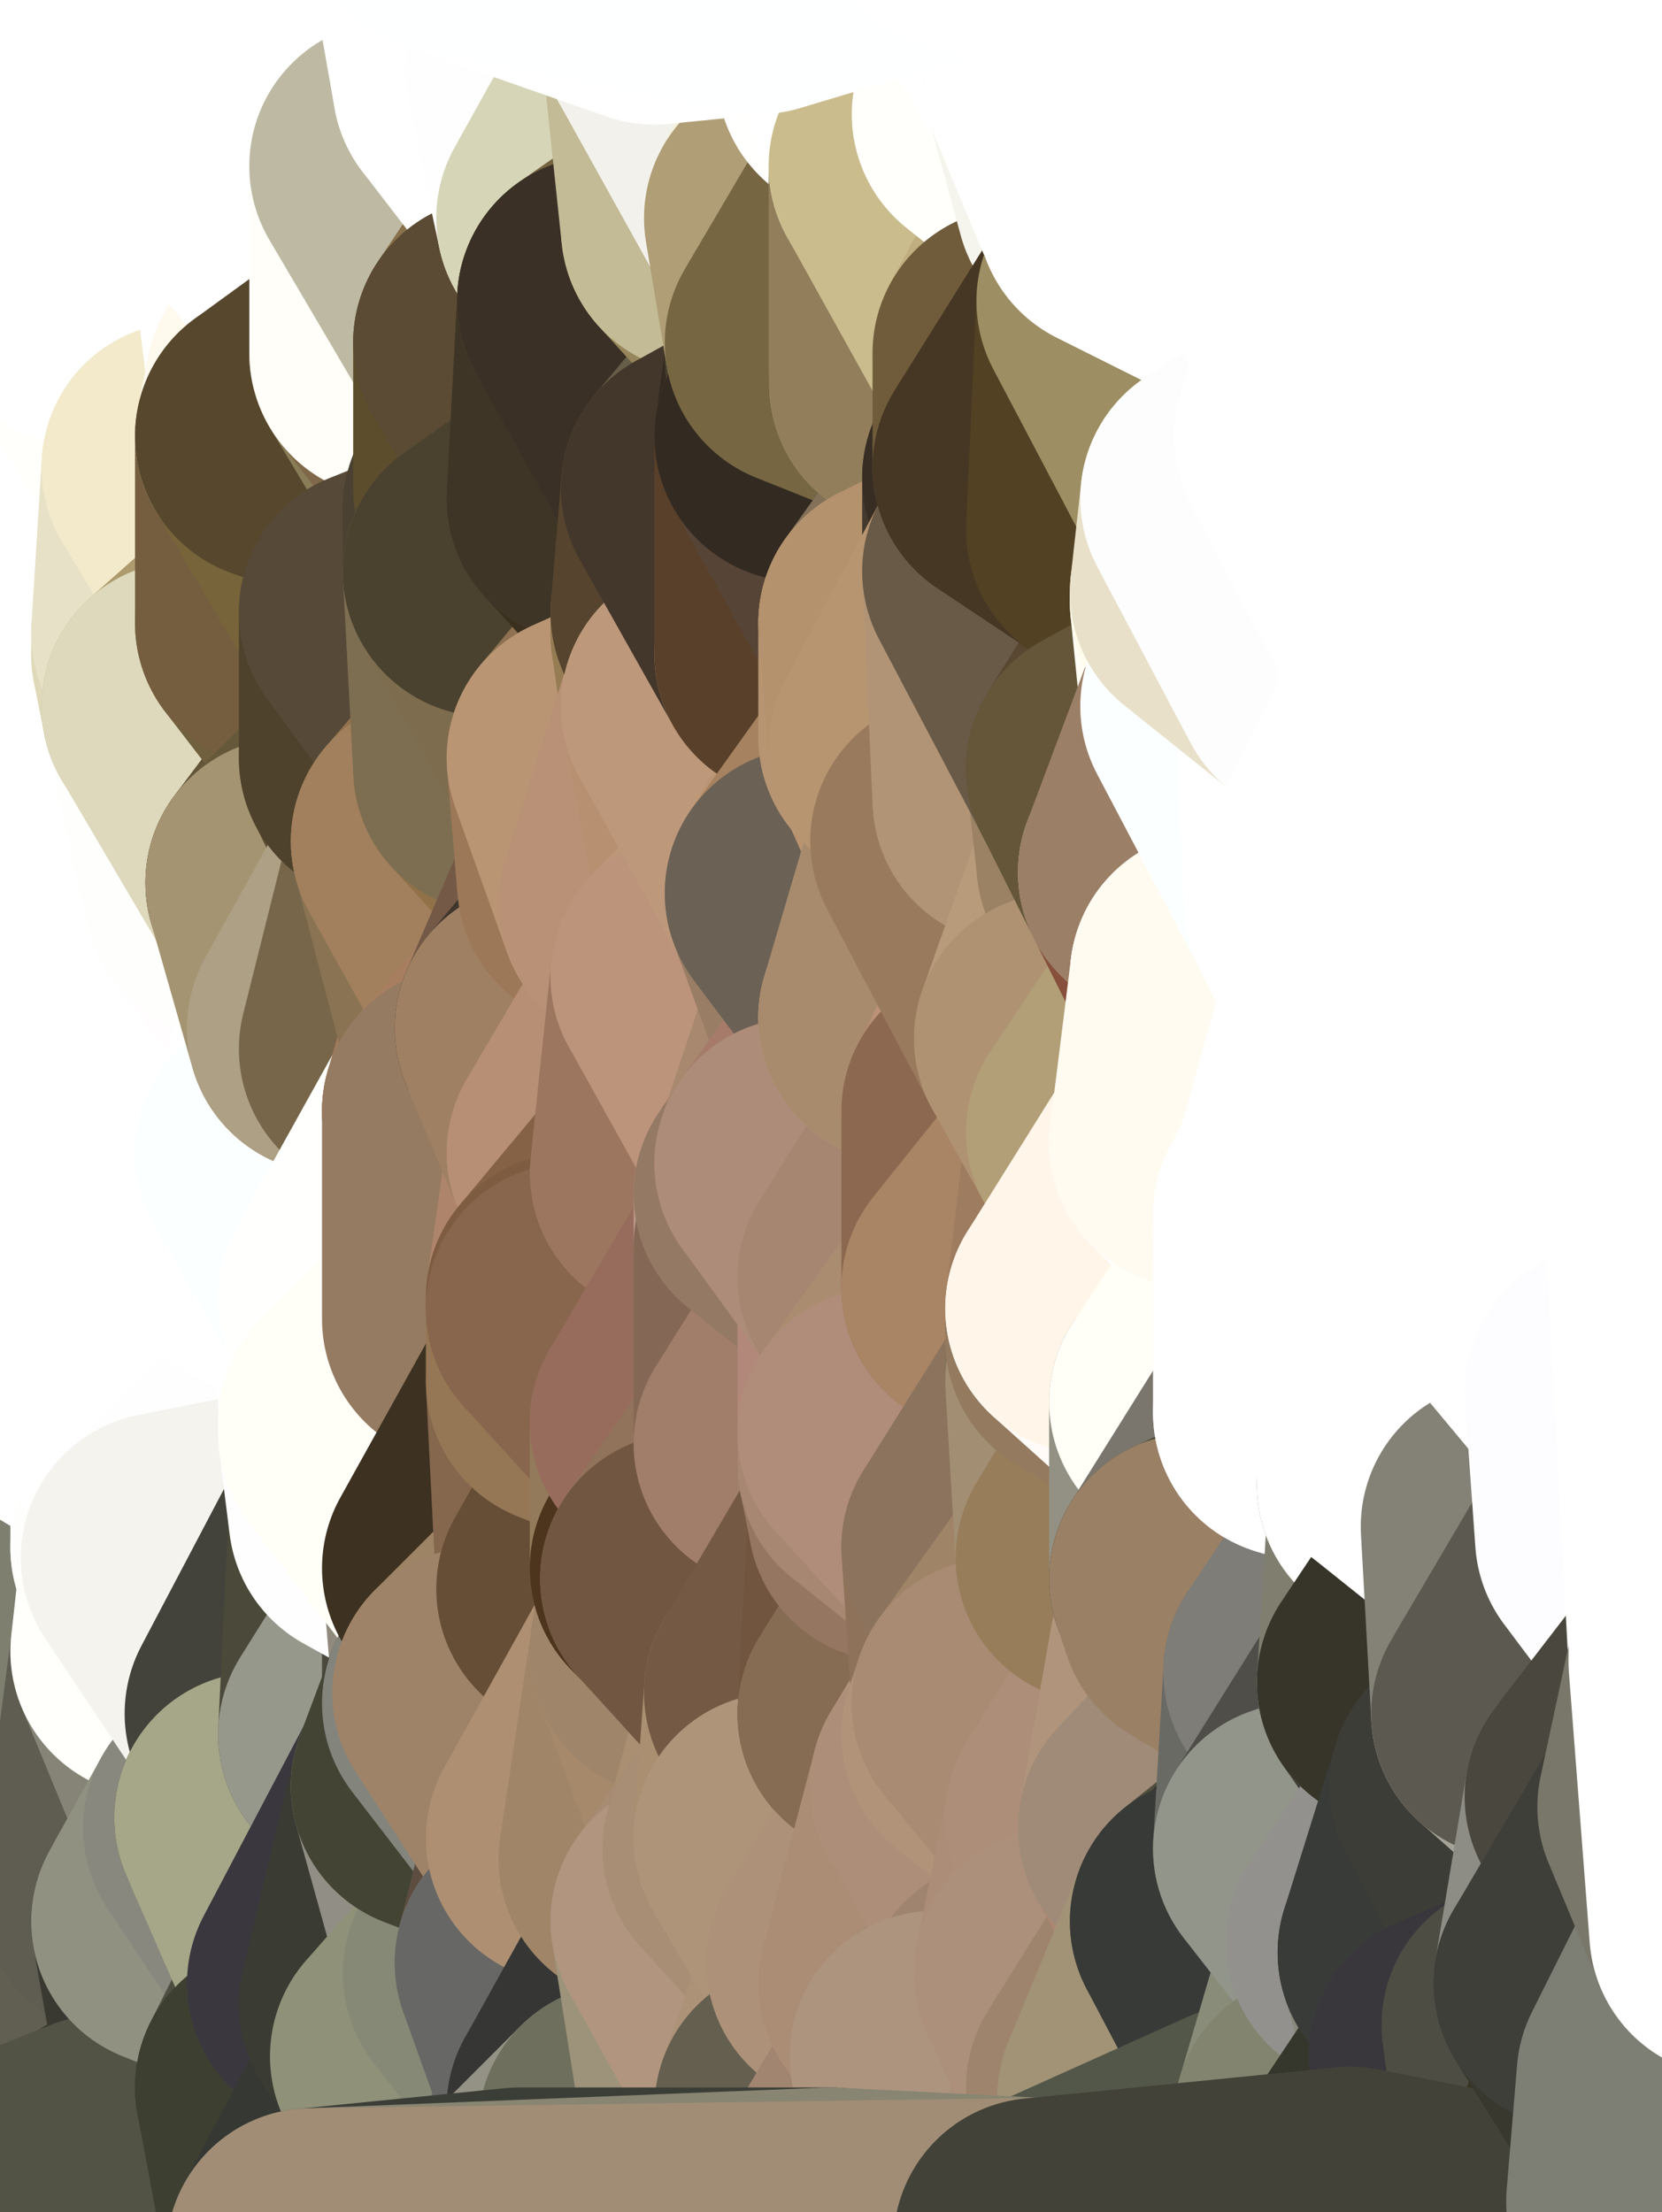 <?xml version="1.0" standalone="yes"?>
<svg width="160" height="213" xmlns="http://www.w3.org/2000/svg" version="1.1" ><rect width="100%" height="100%" fill="#333333" stroke="none"/><polygon points="-11,78 -12,104 -7,81" fill="rgba(255, 255, 255, 1)" stroke="rgba(255, 255, 255, 1)" stroke-width="28" stroke-linejoin="round"/>
		<polygon points="-11,78 -2,55 -2,52" fill="rgba(255, 255, 255, 1)" stroke="rgba(255, 255, 255, 1)" stroke-width="28" stroke-linejoin="round"/>
		<polygon points="-7,81 -12,104 -2,98" fill="rgba(255, 255, 255, 1)" stroke="rgba(255, 255, 255, 1)" stroke-width="28" stroke-linejoin="round"/>
		<polygon points="-12,104 -4,107 -2,98" fill="rgba(255, 255, 255, 1)" stroke="rgba(255, 255, 255, 1)" stroke-width="28" stroke-linejoin="round"/>
		<polygon points="-11,78 -2,52 0,0" fill="rgba(255, 255, 255, 1)" stroke="rgba(255, 255, 255, 1)" stroke-width="28" stroke-linejoin="round"/>
		<polygon points="-11,78 -7,81 -1,72" fill="rgba(255, 255, 255, 1)" stroke="rgba(255, 255, 255, 1)" stroke-width="28" stroke-linejoin="round"/>
		<polygon points="-2,55 -11,78 -1,72" fill="rgba(255, 255, 255, 1)" stroke="rgba(255, 255, 255, 1)" stroke-width="28" stroke-linejoin="round"/>
		<polygon points="-12,104 -4,130 -4,107" fill="rgba(255, 255, 255, 1)" stroke="rgba(255, 255, 255, 1)" stroke-width="28" stroke-linejoin="round"/>
		<polygon points="-4,130 -12,104 0,212" fill="rgba(255, 255, 255, 1)" stroke="rgba(255, 255, 255, 1)" stroke-width="28" stroke-linejoin="round"/>
		<polygon points="-4,107 -4,130 5,123" fill="rgba(255, 255, 255, 1)" stroke="rgba(255, 255, 255, 1)" stroke-width="28" stroke-linejoin="round"/>
		<polygon points="-4,130 5,124 5,123" fill="rgba(255, 255, 255, 1)" stroke="rgba(255, 255, 255, 1)" stroke-width="28" stroke-linejoin="round"/>
		<polygon points="-4,107 5,123 7,113" fill="rgba(255, 255, 255, 1)" stroke="rgba(255, 255, 255, 1)" stroke-width="28" stroke-linejoin="round"/>
		<polygon points="5,124 -4,130 5,133" fill="rgba(255, 255, 255, 1)" stroke="rgba(255, 255, 255, 1)" stroke-width="28" stroke-linejoin="round"/>
		<polygon points="-7,81 -2,98 2,97" fill="rgba(255, 255, 255, 1)" stroke="rgba(255, 255, 255, 1)" stroke-width="28" stroke-linejoin="round"/>
		<polygon points="0,0 -2,52 8,26" fill="rgba(255, 255, 255, 1)" stroke="rgba(255, 255, 255, 1)" stroke-width="28" stroke-linejoin="round"/>
		<polygon points="-2,52 8,29 8,26" fill="rgba(255, 255, 255, 1)" stroke="rgba(255, 255, 255, 1)" stroke-width="28" stroke-linejoin="round"/>
		<polygon points="-7,81 2,97 8,87" fill="rgba(255, 255, 255, 1)" stroke="rgba(255, 255, 255, 1)" stroke-width="28" stroke-linejoin="round"/>
		<polygon points="-4,130 0,212 6,156" fill="rgba(255, 254, 255, 1)" stroke="rgba(255, 254, 255, 1)" stroke-width="28" stroke-linejoin="round"/>
		<polygon points="-2,98 -4,107 2,97" fill="rgba(255, 255, 255, 1)" stroke="rgba(255, 255, 255, 1)" stroke-width="28" stroke-linejoin="round"/>
		<polygon points="-1,72 -7,81 8,87" fill="rgba(255, 255, 255, 1)" stroke="rgba(255, 255, 255, 1)" stroke-width="28" stroke-linejoin="round"/>
		<polygon points="-2,52 7,46 8,29" fill="rgba(255, 255, 255, 1)" stroke="rgba(255, 255, 255, 1)" stroke-width="28" stroke-linejoin="round"/>
		<polygon points="-2,55 -1,72 7,71" fill="rgba(255, 255, 255, 1)" stroke="rgba(255, 255, 255, 1)" stroke-width="28" stroke-linejoin="round"/>
		<polygon points="5,133 -4,130 6,156" fill="rgba(255, 255, 255, 1)" stroke="rgba(255, 255, 255, 1)" stroke-width="28" stroke-linejoin="round"/>
		<polygon points="6,156 0,212 12,182" fill="rgba(147, 147, 137, 1)" stroke="rgba(147, 147, 137, 1)" stroke-width="28" stroke-linejoin="round"/>
		<polygon points="7,71 -1,72 8,87" fill="rgba(255, 255, 255, 1)" stroke="rgba(255, 255, 255, 1)" stroke-width="28" stroke-linejoin="round"/>
		<polygon points="2,97 -4,107 7,113" fill="rgba(255, 255, 255, 1)" stroke="rgba(255, 255, 255, 1)" stroke-width="28" stroke-linejoin="round"/>
		<polygon points="8,87 2,97 12,89" fill="rgba(255, 255, 255, 1)" stroke="rgba(255, 255, 255, 1)" stroke-width="28" stroke-linejoin="round"/>
		<polygon points="-2,52 -2,55 7,46" fill="rgba(255, 255, 255, 1)" stroke="rgba(255, 255, 255, 1)" stroke-width="28" stroke-linejoin="round"/>
		<polygon points="5,133 6,156 15,149" fill="rgba(255, 255, 255, 1)" stroke="rgba(255, 255, 255, 1)" stroke-width="28" stroke-linejoin="round"/>
		<polygon points="7,113 5,123 15,115" fill="rgba(255, 255, 255, 1)" stroke="rgba(255, 255, 255, 1)" stroke-width="28" stroke-linejoin="round"/>
		<polygon points="5,133 15,149 15,139" fill="rgba(255, 255, 255, 1)" stroke="rgba(255, 255, 255, 1)" stroke-width="28" stroke-linejoin="round"/>
		<polygon points="0,212 10,208 12,182" fill="rgba(93, 93, 85, 1)" stroke="rgba(93, 93, 85, 1)" stroke-width="28" stroke-linejoin="round"/>
		<polygon points="17,61 7,71 17,63" fill="rgba(255, 255, 255, 1)" stroke="rgba(255, 255, 255, 1)" stroke-width="28" stroke-linejoin="round"/>
		<polygon points="-2,55 7,71 17,61" fill="rgba(255, 255, 255, 1)" stroke="rgba(255, 255, 255, 1)" stroke-width="28" stroke-linejoin="round"/>
		<polygon points="12,89 2,97 17,94" fill="rgba(255, 255, 255, 1)" stroke="rgba(255, 255, 255, 1)" stroke-width="28" stroke-linejoin="round"/>
		<polygon points="15,149 6,156 16,150" fill="rgba(255, 255, 255, 1)" stroke="rgba(255, 255, 255, 1)" stroke-width="28" stroke-linejoin="round"/>
		<polygon points="6,156 15,159 16,150" fill="rgba(255, 255, 255, 1)" stroke="rgba(255, 255, 255, 1)" stroke-width="28" stroke-linejoin="round"/>
		<polygon points="17,63 7,71 18,68" fill="rgba(255, 255, 255, 1)" stroke="rgba(255, 255, 255, 1)" stroke-width="28" stroke-linejoin="round"/>
		<polygon points="7,46 -2,55 17,61" fill="rgba(255, 255, 255, 1)" stroke="rgba(255, 255, 255, 1)" stroke-width="28" stroke-linejoin="round"/>
		<polygon points="0,0 8,26 16,3" fill="rgba(255, 255, 255, 1)" stroke="rgba(255, 255, 255, 1)" stroke-width="28" stroke-linejoin="round"/>
		<polygon points="13,0 0,0 16,3" fill="rgba(255, 255, 255, 1)" stroke="rgba(255, 255, 255, 1)" stroke-width="28" stroke-linejoin="round"/>
		<polygon points="17,185 10,208 20,202" fill="rgba(61, 58, 49, 1)" stroke="rgba(61, 58, 49, 1)" stroke-width="28" stroke-linejoin="round"/>
		<polygon points="16,3 8,26 18,20" fill="rgba(255, 255, 255, 1)" stroke="rgba(255, 255, 255, 1)" stroke-width="28" stroke-linejoin="round"/>
		<polygon points="8,29 7,46 18,45" fill="rgba(255, 255, 255, 1)" stroke="rgba(255, 255, 255, 1)" stroke-width="28" stroke-linejoin="round"/>
		<polygon points="2,97 7,113 17,94" fill="rgba(255, 255, 255, 1)" stroke="rgba(255, 255, 255, 1)" stroke-width="28" stroke-linejoin="round"/>
		<polygon points="12,182 10,208 17,185" fill="rgba(97, 95, 82, 1)" stroke="rgba(97, 95, 82, 1)" stroke-width="28" stroke-linejoin="round"/>
		<polygon points="6,156 12,182 15,159" fill="rgba(126, 127, 111, 1)" stroke="rgba(126, 127, 111, 1)" stroke-width="28" stroke-linejoin="round"/>
		<polygon points="12,182 17,185 22,176" fill="rgba(54, 56, 43, 1)" stroke="rgba(54, 56, 43, 1)" stroke-width="28" stroke-linejoin="round"/>
		<polygon points="12,89 17,94 22,86" fill="rgba(255, 255, 255, 1)" stroke="rgba(255, 255, 255, 1)" stroke-width="28" stroke-linejoin="round"/>
		<polygon points="7,46 17,61 18,45" fill="rgba(255, 255, 255, 1)" stroke="rgba(255, 255, 255, 1)" stroke-width="28" stroke-linejoin="round"/>
		<polygon points="5,123 5,124 15,115" fill="rgba(255, 255, 255, 1)" stroke="rgba(255, 255, 255, 1)" stroke-width="28" stroke-linejoin="round"/>
		<polygon points="13,0 16,3 23,-5" fill="rgba(255, 255, 255, 1)" stroke="rgba(255, 255, 255, 1)" stroke-width="28" stroke-linejoin="round"/>
		<polygon points="15,159 12,182 22,176" fill="rgba(95, 93, 81, 1)" stroke="rgba(95, 93, 81, 1)" stroke-width="28" stroke-linejoin="round"/>
		<polygon points="8,87 12,89 22,86" fill="rgba(255, 255, 255, 1)" stroke="rgba(255, 255, 255, 1)" stroke-width="28" stroke-linejoin="round"/>
		<polygon points="8,26 8,29 18,20" fill="rgba(255, 255, 255, 1)" stroke="rgba(255, 255, 255, 1)" stroke-width="28" stroke-linejoin="round"/>
		<polygon points="7,113 15,115 17,94" fill="rgba(255, 255, 255, 1)" stroke="rgba(255, 255, 255, 1)" stroke-width="28" stroke-linejoin="round"/>
		<polygon points="15,139 15,149 25,141" fill="rgba(255, 255, 255, 1)" stroke="rgba(255, 255, 255, 1)" stroke-width="28" stroke-linejoin="round"/>
		<polygon points="18,68 7,71 22,86" fill="rgba(255, 255, 255, 1)" stroke="rgba(255, 255, 255, 1)" stroke-width="28" stroke-linejoin="round"/>
		<polygon points="7,71 8,87 22,86" fill="rgba(255, 255, 255, 1)" stroke="rgba(255, 255, 255, 1)" stroke-width="28" stroke-linejoin="round"/>
		<polygon points="5,124 5,133 15,139" fill="rgba(255, 255, 255, 1)" stroke="rgba(255, 255, 255, 1)" stroke-width="28" stroke-linejoin="round"/>
		<polygon points="15,159 22,176 26,165" fill="rgba(134, 132, 119, 1)" stroke="rgba(134, 132, 119, 1)" stroke-width="28" stroke-linejoin="round"/>
		<polygon points="25,112 15,115 25,120" fill="rgba(255, 255, 255, 1)" stroke="rgba(255, 255, 255, 1)" stroke-width="28" stroke-linejoin="round"/>
		<polygon points="15,115 5,124 25,120" fill="rgba(255, 255, 255, 1)" stroke="rgba(255, 255, 255, 1)" stroke-width="28" stroke-linejoin="round"/>
		<polygon points="15,149 16,150 25,141" fill="rgba(254, 255, 253, 1)" stroke="rgba(254, 255, 253, 1)" stroke-width="28" stroke-linejoin="round"/>
		<polygon points="17,61 17,63 27,60" fill="rgba(234, 228, 196, 1)" stroke="rgba(234, 228, 196, 1)" stroke-width="28" stroke-linejoin="round"/>
		<polygon points="22,176 25,175 26,165" fill="rgba(64, 61, 52, 1)" stroke="rgba(64, 61, 52, 1)" stroke-width="28" stroke-linejoin="round"/>
		<polygon points="5,124 15,139 25,120" fill="rgba(255, 255, 255, 1)" stroke="rgba(255, 255, 255, 1)" stroke-width="28" stroke-linejoin="round"/>
		<polygon points="17,94 15,115 25,112" fill="rgba(255, 255, 255, 1)" stroke="rgba(255, 255, 255, 1)" stroke-width="28" stroke-linejoin="round"/>
		<polygon points="18,45 27,42 28,37" fill="rgba(255, 255, 243, 1)" stroke="rgba(255, 255, 243, 1)" stroke-width="28" stroke-linejoin="round"/>
		<polygon points="28,35 18,45 28,37" fill="rgba(254, 255, 255, 1)" stroke="rgba(254, 255, 255, 1)" stroke-width="28" stroke-linejoin="round"/>
		<polygon points="8,29 18,45 28,35" fill="rgba(255, 255, 251, 1)" stroke="rgba(255, 255, 251, 1)" stroke-width="28" stroke-linejoin="round"/>
		<polygon points="18,20 8,29 28,35" fill="rgba(255, 255, 255, 1)" stroke="rgba(255, 255, 255, 1)" stroke-width="28" stroke-linejoin="round"/>
		<polygon points="17,63 18,68 27,60" fill="rgba(223, 217, 185, 1)" stroke="rgba(223, 217, 185, 1)" stroke-width="28" stroke-linejoin="round"/>
		<polygon points="20,202 10,208 30,217" fill="rgba(52, 50, 38, 1)" stroke="rgba(52, 50, 38, 1)" stroke-width="28" stroke-linejoin="round"/>
		<polygon points="17,185 20,202 27,201" fill="rgba(57, 57, 49, 1)" stroke="rgba(57, 57, 49, 1)" stroke-width="28" stroke-linejoin="round"/>
		<polygon points="17,94 25,112 27,111" fill="rgba(255, 255, 255, 1)" stroke="rgba(255, 255, 255, 1)" stroke-width="28" stroke-linejoin="round"/>
		<polygon points="18,45 17,61 27,60" fill="rgba(231, 225, 199, 1)" stroke="rgba(231, 225, 199, 1)" stroke-width="28" stroke-linejoin="round"/>
		<polygon points="16,3 18,20 26,19" fill="rgba(255, 255, 255, 1)" stroke="rgba(255, 255, 255, 1)" stroke-width="28" stroke-linejoin="round"/>
		<polygon points="17,94 27,111 32,99" fill="rgba(255, 255, 255, 1)" stroke="rgba(255, 255, 255, 1)" stroke-width="28" stroke-linejoin="round"/>
		<polygon points="17,185 27,201 32,191" fill="rgba(57, 56, 51, 1)" stroke="rgba(57, 56, 51, 1)" stroke-width="28" stroke-linejoin="round"/>
		<polygon points="26,19 18,20 28,35" fill="rgba(255, 255, 255, 1)" stroke="rgba(255, 255, 255, 1)" stroke-width="28" stroke-linejoin="round"/>
		<polygon points="15,139 25,141 25,120" fill="rgba(255, 255, 255, 1)" stroke="rgba(255, 255, 255, 1)" stroke-width="28" stroke-linejoin="round"/>
		<polygon points="0,0 13,0 23,-5" fill="rgba(255, 255, 255, 1)" stroke="rgba(255, 255, 255, 1)" stroke-width="28" stroke-linejoin="round"/>
		<polygon points="23,-5 16,3 33,9" fill="rgba(255, 255, 255, 1)" stroke="rgba(255, 255, 255, 1)" stroke-width="28" stroke-linejoin="round"/>
		<polygon points="16,3 26,19 33,9" fill="rgba(255, 255, 255, 1)" stroke="rgba(255, 255, 255, 1)" stroke-width="28" stroke-linejoin="round"/>
		<polygon points="22,86 17,94 32,99" fill="rgba(255, 255, 255, 1)" stroke="rgba(255, 255, 255, 1)" stroke-width="28" stroke-linejoin="round"/>
		<polygon points="28,85 22,86 32,99" fill="rgba(255, 253, 254, 1)" stroke="rgba(255, 253, 254, 1)" stroke-width="28" stroke-linejoin="round"/>
		<polygon points="27,201 20,202 30,217" fill="rgba(51, 50, 45, 1)" stroke="rgba(51, 50, 45, 1)" stroke-width="28" stroke-linejoin="round"/>
		<polygon points="10,208 0,212 30,217" fill="rgba(82, 83, 69, 1)" stroke="rgba(82, 83, 69, 1)" stroke-width="28" stroke-linejoin="round"/>
		<polygon points="18,68 22,86 28,85" fill="rgba(254, 255, 253, 1)" stroke="rgba(254, 255, 253, 1)" stroke-width="28" stroke-linejoin="round"/>
		<polygon points="18,45 27,60 27,42" fill="rgba(243, 234, 203, 1)" stroke="rgba(243, 234, 203, 1)" stroke-width="28" stroke-linejoin="round"/>
		<polygon points="25,112 25,120 27,111" fill="rgba(255, 255, 255, 1)" stroke="rgba(255, 255, 255, 1)" stroke-width="28" stroke-linejoin="round"/>
		<polygon points="16,150 15,159 26,165" fill="rgba(255, 255, 251, 1)" stroke="rgba(255, 255, 251, 1)" stroke-width="28" stroke-linejoin="round"/>
		<polygon points="35,137 25,141 35,138" fill="rgba(255, 255, 255, 1)" stroke="rgba(255, 255, 255, 1)" stroke-width="28" stroke-linejoin="round"/>
		<polygon points="26,165 25,175 35,167" fill="rgba(98, 97, 79, 1)" stroke="rgba(98, 97, 79, 1)" stroke-width="28" stroke-linejoin="round"/>
		<polygon points="22,176 17,185 32,191" fill="rgba(144, 145, 129, 1)" stroke="rgba(144, 145, 129, 1)" stroke-width="28" stroke-linejoin="round"/>
		<polygon points="25,175 22,176 32,191" fill="rgba(136, 136, 126, 1)" stroke="rgba(136, 136, 126, 1)" stroke-width="28" stroke-linejoin="round"/>
		<polygon points="25,120 25,141 35,125" fill="rgba(255, 255, 255, 1)" stroke="rgba(255, 255, 255, 1)" stroke-width="28" stroke-linejoin="round"/>
		<polygon points="25,141 35,137 35,125" fill="rgba(255, 255, 255, 1)" stroke="rgba(255, 255, 255, 1)" stroke-width="28" stroke-linejoin="round"/>
		<polygon points="27,60 18,68 37,73" fill="rgba(173, 155, 109, 1)" stroke="rgba(173, 155, 109, 1)" stroke-width="28" stroke-linejoin="round"/>
		<polygon points="18,68 28,85 37,73" fill="rgba(222, 217, 188, 1)" stroke="rgba(222, 217, 188, 1)" stroke-width="28" stroke-linejoin="round"/>
		<polygon points="35,138 25,141 36,146" fill="rgba(255, 255, 255, 1)" stroke="rgba(255, 255, 255, 1)" stroke-width="28" stroke-linejoin="round"/>
		<polygon points="25,141 16,150 36,146" fill="rgba(254, 254, 254, 1)" stroke="rgba(254, 254, 254, 1)" stroke-width="28" stroke-linejoin="round"/>
		<polygon points="33,9 26,19 36,11" fill="rgba(255, 255, 255, 1)" stroke="rgba(255, 255, 255, 1)" stroke-width="28" stroke-linejoin="round"/>
		<polygon points="37,73 28,85 38,75" fill="rgba(98, 84, 55, 1)" stroke="rgba(98, 84, 55, 1)" stroke-width="28" stroke-linejoin="round"/>
		<polygon points="28,35 28,37 38,34" fill="rgba(255, 255, 248, 1)" stroke="rgba(255, 255, 248, 1)" stroke-width="28" stroke-linejoin="round"/>
		<polygon points="36,11 26,19 38,16" fill="rgba(255, 255, 255, 1)" stroke="rgba(255, 255, 255, 1)" stroke-width="28" stroke-linejoin="round"/>
		<polygon points="32,99 27,111 37,101" fill="rgba(255, 255, 255, 1)" stroke="rgba(255, 255, 255, 1)" stroke-width="28" stroke-linejoin="round"/>
		<polygon points="32,191 27,201 37,193" fill="rgba(78, 78, 66, 1)" stroke="rgba(78, 78, 66, 1)" stroke-width="28" stroke-linejoin="round"/>
		<polygon points="16,150 26,165 36,146" fill="rgba(244, 243, 238, 1)" stroke="rgba(244, 243, 238, 1)" stroke-width="28" stroke-linejoin="round"/>
		<polygon points="37,193 27,201 40,198" fill="rgba(56, 52, 49, 1)" stroke="rgba(56, 52, 49, 1)" stroke-width="28" stroke-linejoin="round"/>
		<polygon points="26,19 28,35 38,34" fill="rgba(255, 255, 255, 1)" stroke="rgba(255, 255, 255, 1)" stroke-width="28" stroke-linejoin="round"/>
		<polygon points="37,59 27,60 37,73" fill="rgba(112, 96, 62, 1)" stroke="rgba(112, 96, 62, 1)" stroke-width="28" stroke-linejoin="round"/>
		<polygon points="27,42 27,60 37,59" fill="rgba(117, 94, 63, 1)" stroke="rgba(117, 94, 63, 1)" stroke-width="28" stroke-linejoin="round"/>
		<polygon points="27,111 25,120 35,125" fill="rgba(255, 255, 255, 1)" stroke="rgba(255, 255, 255, 1)" stroke-width="28" stroke-linejoin="round"/>
		<polygon points="35,167 25,175 42,172" fill="rgba(64, 65, 60, 1)" stroke="rgba(64, 65, 60, 1)" stroke-width="28" stroke-linejoin="round"/>
		<polygon points="38,75 28,85 42,81" fill="rgba(102, 88, 59, 1)" stroke="rgba(102, 88, 59, 1)" stroke-width="28" stroke-linejoin="round"/>
		<polygon points="28,37 27,42 38,34" fill="rgba(255, 249, 238, 1)" stroke="rgba(255, 249, 238, 1)" stroke-width="28" stroke-linejoin="round"/>
		<polygon points="38,16 26,19 38,34" fill="rgba(255, 255, 255, 1)" stroke="rgba(255, 255, 255, 1)" stroke-width="28" stroke-linejoin="round"/>
		<polygon points="26,165 35,167 36,146" fill="rgba(67, 67, 59, 1)" stroke="rgba(67, 67, 59, 1)" stroke-width="28" stroke-linejoin="round"/>
		<polygon points="35,167 42,172 45,164" fill="rgba(64, 63, 61, 1)" stroke="rgba(64, 63, 61, 1)" stroke-width="28" stroke-linejoin="round"/>
		<polygon points="37,101 27,111 45,107" fill="rgba(250, 254, 255, 1)" stroke="rgba(250, 254, 255, 1)" stroke-width="28" stroke-linejoin="round"/>
		<polygon points="23,-5 33,9 43,-9" fill="rgba(255, 255, 255, 1)" stroke="rgba(255, 255, 255, 1)" stroke-width="28" stroke-linejoin="round"/>
		<polygon points="25,175 32,191 42,172" fill="rgba(166, 167, 136, 1)" stroke="rgba(166, 167, 136, 1)" stroke-width="28" stroke-linejoin="round"/>
		<polygon points="35,125 35,137 45,127" fill="rgba(255, 255, 255, 1)" stroke="rgba(255, 255, 255, 1)" stroke-width="28" stroke-linejoin="round"/>
		<polygon points="36,146 35,167 45,151" fill="rgba(75, 73, 58, 1)" stroke="rgba(75, 73, 58, 1)" stroke-width="28" stroke-linejoin="round"/>
		<polygon points="27,201 30,217 40,198" fill="rgba(61, 63, 49, 1)" stroke="rgba(61, 63, 49, 1)" stroke-width="28" stroke-linejoin="round"/>
		<polygon points="47,49 37,59 47,55" fill="rgba(88, 77, 59, 1)" stroke="rgba(88, 77, 59, 1)" stroke-width="28" stroke-linejoin="round"/>
		<polygon points="37,101 45,107 47,100" fill="rgba(173, 152, 123, 1)" stroke="rgba(173, 152, 123, 1)" stroke-width="28" stroke-linejoin="round"/>
		<polygon points="37,193 40,198 47,190" fill="rgba(112, 114, 101, 1)" stroke="rgba(112, 114, 101, 1)" stroke-width="28" stroke-linejoin="round"/>
		<polygon points="27,42 37,59 47,49" fill="rgba(119, 100, 58, 1)" stroke="rgba(119, 100, 58, 1)" stroke-width="28" stroke-linejoin="round"/>
		<polygon points="38,34 27,42 47,49" fill="rgba(87, 71, 45, 1)" stroke="rgba(87, 71, 45, 1)" stroke-width="28" stroke-linejoin="round"/>
		<polygon points="36,11 38,16 46,8" fill="rgba(255, 255, 255, 1)" stroke="rgba(255, 255, 255, 1)" stroke-width="28" stroke-linejoin="round"/>
		<polygon points="33,9 36,11 46,8" fill="rgba(255, 255, 255, 1)" stroke="rgba(255, 255, 255, 1)" stroke-width="28" stroke-linejoin="round"/>
		<polygon points="45,151 35,167 45,164" fill="rgba(150, 152, 139, 1)" stroke="rgba(150, 152, 139, 1)" stroke-width="28" stroke-linejoin="round"/>
		<polygon points="27,111 35,125 45,107" fill="rgba(252, 255, 255, 1)" stroke="rgba(252, 255, 255, 1)" stroke-width="28" stroke-linejoin="round"/>
		<polygon points="28,85 32,99 42,81" fill="rgba(164, 148, 114, 1)" stroke="rgba(164, 148, 114, 1)" stroke-width="28" stroke-linejoin="round"/>
		<polygon points="38,75 42,81 48,74" fill="rgba(113, 94, 61, 1)" stroke="rgba(113, 94, 61, 1)" stroke-width="28" stroke-linejoin="round"/>
		<polygon points="37,73 38,75 48,74" fill="rgba(93, 77, 51, 1)" stroke="rgba(93, 77, 51, 1)" stroke-width="28" stroke-linejoin="round"/>
		<polygon points="38,34 47,49 48,47" fill="rgba(137, 125, 87, 1)" stroke="rgba(137, 125, 87, 1)" stroke-width="28" stroke-linejoin="round"/>
		<polygon points="45,151 45,164 46,163" fill="rgba(75, 73, 60, 1)" stroke="rgba(75, 73, 60, 1)" stroke-width="28" stroke-linejoin="round"/>
		<polygon points="43,-9 33,9 46,8" fill="rgba(255, 255, 255, 1)" stroke="rgba(255, 255, 255, 1)" stroke-width="28" stroke-linejoin="round"/>
		<polygon points="32,191 37,193 42,172" fill="rgba(58, 55, 62, 1)" stroke="rgba(58, 55, 62, 1)" stroke-width="28" stroke-linejoin="round"/>
		<polygon points="32,99 37,101 42,81" fill="rgba(174, 160, 133, 1)" stroke="rgba(174, 160, 133, 1)" stroke-width="28" stroke-linejoin="round"/>
		<polygon points="40,198 30,217 50,215" fill="rgba(54, 56, 51, 1)" stroke="rgba(54, 56, 51, 1)" stroke-width="28" stroke-linejoin="round"/>
		<polygon points="38,34 48,47 48,33" fill="rgba(127, 104, 73, 1)" stroke="rgba(127, 104, 73, 1)" stroke-width="28" stroke-linejoin="round"/>
		<polygon points="42,81 37,101 47,100" fill="rgba(119, 102, 74, 1)" stroke="rgba(119, 102, 74, 1)" stroke-width="28" stroke-linejoin="round"/>
		<polygon points="42,172 37,193 47,190" fill="rgba(58, 59, 51, 1)" stroke="rgba(58, 59, 51, 1)" stroke-width="28" stroke-linejoin="round"/>
		<polygon points="37,59 37,73 48,74" fill="rgba(78, 66, 44, 1)" stroke="rgba(78, 66, 44, 1)" stroke-width="28" stroke-linejoin="round"/>
		<polygon points="38,16 38,34 48,33" fill="rgba(255, 254, 248, 1)" stroke="rgba(255, 254, 248, 1)" stroke-width="28" stroke-linejoin="round"/>
		<polygon points="35,125 45,127 45,107" fill="rgba(255, 255, 253, 1)" stroke="rgba(255, 255, 253, 1)" stroke-width="28" stroke-linejoin="round"/>
		<polygon points="47,55 37,59 48,74" fill="rgba(86, 73, 56, 1)" stroke="rgba(86, 73, 56, 1)" stroke-width="28" stroke-linejoin="round"/>
		<polygon points="35,138 36,146 45,151" fill="rgba(255, 254, 255, 1)" stroke="rgba(255, 254, 255, 1)" stroke-width="28" stroke-linejoin="round"/>
		<polygon points="42,172 47,190 55,177" fill="rgba(145, 142, 133, 1)" stroke="rgba(145, 142, 133, 1)" stroke-width="28" stroke-linejoin="round"/>
		<polygon points="45,127 55,126 55,125" fill="rgba(127, 105, 81, 1)" stroke="rgba(127, 105, 81, 1)" stroke-width="28" stroke-linejoin="round"/>
		<polygon points="45,151 46,163 56,153" fill="rgba(144, 138, 124, 1)" stroke="rgba(144, 138, 124, 1)" stroke-width="28" stroke-linejoin="round"/>
		<polygon points="46,8 38,16 56,21" fill="rgba(255, 255, 255, 1)" stroke="rgba(255, 255, 255, 1)" stroke-width="28" stroke-linejoin="round"/>
		<polygon points="38,16 48,33 56,21" fill="rgba(190, 185, 163, 1)" stroke="rgba(190, 185, 163, 1)" stroke-width="28" stroke-linejoin="round"/>
		<polygon points="47,190 52,189 55,177" fill="rgba(133, 136, 117, 1)" stroke="rgba(133, 136, 117, 1)" stroke-width="28" stroke-linejoin="round"/>
		<polygon points="55,126 45,127 55,133" fill="rgba(129, 107, 84, 1)" stroke="rgba(129, 107, 84, 1)" stroke-width="28" stroke-linejoin="round"/>
		<polygon points="35,137 35,138 55,133" fill="rgba(253, 253, 255, 1)" stroke="rgba(253, 253, 255, 1)" stroke-width="28" stroke-linejoin="round"/>
		<polygon points="45,127 35,137 55,133" fill="rgba(255, 255, 248, 1)" stroke="rgba(255, 255, 248, 1)" stroke-width="28" stroke-linejoin="round"/>
		<polygon points="47,100 45,107 52,99" fill="rgba(159, 123, 91, 1)" stroke="rgba(159, 123, 91, 1)" stroke-width="28" stroke-linejoin="round"/>
		<polygon points="40,198 50,215 57,203" fill="rgba(109, 112, 95, 1)" stroke="rgba(109, 112, 95, 1)" stroke-width="28" stroke-linejoin="round"/>
		<polygon points="48,47 47,49 57,48" fill="rgba(56, 47, 32, 1)" stroke="rgba(56, 47, 32, 1)" stroke-width="28" stroke-linejoin="round"/>
		<polygon points="35,138 45,151 55,133" fill="rgba(255, 255, 248, 1)" stroke="rgba(255, 255, 248, 1)" stroke-width="28" stroke-linejoin="round"/>
		<polygon points="43,-9 46,8 53,7" fill="rgba(255, 255, 255, 1)" stroke="rgba(255, 255, 255, 1)" stroke-width="28" stroke-linejoin="round"/>
		<polygon points="42,81 47,100 52,99" fill="rgba(138, 115, 83, 1)" stroke="rgba(138, 115, 83, 1)" stroke-width="28" stroke-linejoin="round"/>
		<polygon points="56,21 48,33 58,29" fill="rgba(136, 114, 75, 1)" stroke="rgba(136, 114, 75, 1)" stroke-width="28" stroke-linejoin="round"/>
		<polygon points="58,23 56,21 58,29" fill="rgba(160, 138, 91, 1)" stroke="rgba(160, 138, 91, 1)" stroke-width="28" stroke-linejoin="round"/>
		<polygon points="48,74 42,81 58,85" fill="rgba(147, 115, 77, 1)" stroke="rgba(147, 115, 77, 1)" stroke-width="28" stroke-linejoin="round"/>
		<polygon points="42,81 52,99 58,85" fill="rgba(162, 128, 93, 1)" stroke="rgba(162, 128, 93, 1)" stroke-width="28" stroke-linejoin="round"/>
		<polygon points="47,190 40,198 57,203" fill="rgba(143, 145, 121, 1)" stroke="rgba(143, 145, 121, 1)" stroke-width="28" stroke-linejoin="round"/>
		<polygon points="52,189 47,190 57,203" fill="rgba(134, 137, 118, 1)" stroke="rgba(134, 137, 118, 1)" stroke-width="28" stroke-linejoin="round"/>
		<polygon points="52,99 45,107 57,111" fill="rgba(167, 126, 96, 1)" stroke="rgba(167, 126, 96, 1)" stroke-width="28" stroke-linejoin="round"/>
		<polygon points="45,107 55,125 57,111" fill="rgba(162, 123, 94, 1)" stroke="rgba(162, 123, 94, 1)" stroke-width="28" stroke-linejoin="round"/>
		<polygon points="47,49 47,55 57,48" fill="rgba(74, 65, 50, 1)" stroke="rgba(74, 65, 50, 1)" stroke-width="28" stroke-linejoin="round"/>
		<polygon points="53,7 46,8 56,21" fill="rgba(255, 255, 255, 1)" stroke="rgba(255, 255, 255, 1)" stroke-width="28" stroke-linejoin="round"/>
		<polygon points="45,164 42,172 55,177" fill="rgba(67, 68, 52, 1)" stroke="rgba(67, 68, 52, 1)" stroke-width="28" stroke-linejoin="round"/>
		<polygon points="46,163 45,164 55,177" fill="rgba(131, 132, 124, 1)" stroke="rgba(131, 132, 124, 1)" stroke-width="28" stroke-linejoin="round"/>
		<polygon points="45,107 45,127 55,125" fill="rgba(149, 123, 98, 1)" stroke="rgba(149, 123, 98, 1)" stroke-width="28" stroke-linejoin="round"/>
		<polygon points="57,203 50,215 60,205" fill="rgba(103, 103, 93, 1)" stroke="rgba(103, 103, 93, 1)" stroke-width="28" stroke-linejoin="round"/>
		<polygon points="57,73 48,74 58,85" fill="rgba(145, 113, 72, 1)" stroke="rgba(145, 113, 72, 1)" stroke-width="28" stroke-linejoin="round"/>
		<polygon points="47,55 48,74 57,73" fill="rgba(125, 110, 81, 1)" stroke="rgba(125, 110, 81, 1)" stroke-width="28" stroke-linejoin="round"/>
		<polygon points="48,33 48,47 57,48" fill="rgba(92, 77, 44, 1)" stroke="rgba(92, 77, 44, 1)" stroke-width="28" stroke-linejoin="round"/>
		<polygon points="55,133 45,151 56,153" fill="rgba(61, 49, 33, 1)" stroke="rgba(61, 49, 33, 1)" stroke-width="28" stroke-linejoin="round"/>
		<polygon points="43,-9 53,7 63,-2" fill="rgba(255, 255, 255, 1)" stroke="rgba(255, 255, 255, 1)" stroke-width="28" stroke-linejoin="round"/>
		<polygon points="55,177 52,189 62,179" fill="rgba(93, 77, 64, 1)" stroke="rgba(93, 77, 64, 1)" stroke-width="28" stroke-linejoin="round"/>
		<polygon points="58,85 52,99 62,87" fill="rgba(116, 89, 70, 1)" stroke="rgba(116, 89, 70, 1)" stroke-width="28" stroke-linejoin="round"/>
		<polygon points="56,153 46,163 65,159" fill="rgba(157, 132, 101, 1)" stroke="rgba(157, 132, 101, 1)" stroke-width="28" stroke-linejoin="round"/>
		<polygon points="48,33 57,48 58,29" fill="rgba(91, 75, 52, 1)" stroke="rgba(91, 75, 52, 1)" stroke-width="28" stroke-linejoin="round"/>
		<polygon points="63,-2 53,7 66,3" fill="rgba(255, 255, 253, 1)" stroke="rgba(255, 255, 253, 1)" stroke-width="28" stroke-linejoin="round"/>
		<polygon points="65,151 56,153 65,159" fill="rgba(166, 141, 110, 1)" stroke="rgba(166, 141, 110, 1)" stroke-width="28" stroke-linejoin="round"/>
		<polygon points="55,133 56,153 65,137" fill="rgba(133, 103, 77, 1)" stroke="rgba(133, 103, 77, 1)" stroke-width="28" stroke-linejoin="round"/>
		<polygon points="47,55 57,73 67,61" fill="rgba(125, 108, 78, 1)" stroke="rgba(125, 108, 78, 1)" stroke-width="28" stroke-linejoin="round"/>
		<polygon points="67,59 47,55 67,61" fill="rgba(89, 73, 50, 1)" stroke="rgba(89, 73, 50, 1)" stroke-width="28" stroke-linejoin="round"/>
		<polygon points="62,87 52,99 67,94" fill="rgba(63, 54, 45, 1)" stroke="rgba(63, 54, 45, 1)" stroke-width="28" stroke-linejoin="round"/>
		<polygon points="57,48 47,55 67,59" fill="rgba(74, 66, 47, 1)" stroke="rgba(74, 66, 47, 1)" stroke-width="28" stroke-linejoin="round"/>
		<polygon points="62,179 52,189 67,185" fill="rgba(163, 141, 117, 1)" stroke="rgba(163, 141, 117, 1)" stroke-width="28" stroke-linejoin="round"/>
		<polygon points="65,151 65,159 66,152" fill="rgba(146, 118, 94, 1)" stroke="rgba(146, 118, 94, 1)" stroke-width="28" stroke-linejoin="round"/>
		<polygon points="46,163 55,177 65,159" fill="rgba(158, 131, 104, 1)" stroke="rgba(158, 131, 104, 1)" stroke-width="28" stroke-linejoin="round"/>
		<polygon points="57,111 55,125 65,113" fill="rgba(174, 132, 107, 1)" stroke="rgba(174, 132, 107, 1)" stroke-width="28" stroke-linejoin="round"/>
		<polygon points="67,61 57,73 68,68" fill="rgba(142, 113, 81, 1)" stroke="rgba(142, 113, 81, 1)" stroke-width="28" stroke-linejoin="round"/>
		<polygon points="58,23 58,29 68,22" fill="rgba(153, 130, 88, 1)" stroke="rgba(153, 130, 88, 1)" stroke-width="28" stroke-linejoin="round"/>
		<polygon points="65,137 56,153 65,151" fill="rgba(102, 78, 54, 1)" stroke="rgba(102, 78, 54, 1)" stroke-width="28" stroke-linejoin="round"/>
		<polygon points="57,48 67,59 68,47" fill="rgba(59, 48, 30, 1)" stroke="rgba(59, 48, 30, 1)" stroke-width="28" stroke-linejoin="round"/>
		<polygon points="56,21 58,23 68,22" fill="rgba(133, 111, 70, 1)" stroke="rgba(133, 111, 70, 1)" stroke-width="28" stroke-linejoin="round"/>
		<polygon points="52,99 57,111 67,94" fill="rgba(159, 128, 99, 1)" stroke="rgba(159, 128, 99, 1)" stroke-width="28" stroke-linejoin="round"/>
		<polygon points="52,189 57,203 67,185" fill="rgba(103, 103, 101, 1)" stroke="rgba(103, 103, 101, 1)" stroke-width="28" stroke-linejoin="round"/>
		<polygon points="55,177 62,179 65,159" fill="rgba(174, 143, 114, 1)" stroke="rgba(174, 143, 114, 1)" stroke-width="28" stroke-linejoin="round"/>
		<polygon points="55,126 55,133 65,137" fill="rgba(149, 119, 85, 1)" stroke="rgba(149, 119, 85, 1)" stroke-width="28" stroke-linejoin="round"/>
		<polygon points="62,87 67,94 72,89" fill="rgba(109, 79, 55, 1)" stroke="rgba(109, 79, 55, 1)" stroke-width="28" stroke-linejoin="round"/>
		<polygon points="62,179 67,185 72,178" fill="rgba(169, 141, 117, 1)" stroke="rgba(169, 141, 117, 1)" stroke-width="28" stroke-linejoin="round"/>
		<polygon points="58,29 57,48 68,47" fill="rgba(62, 53, 38, 1)" stroke="rgba(62, 53, 38, 1)" stroke-width="28" stroke-linejoin="round"/>
		<polygon points="53,7 56,21 66,3" fill="rgba(255, 254, 255, 1)" stroke="rgba(255, 254, 255, 1)" stroke-width="28" stroke-linejoin="round"/>
		<polygon points="57,73 58,85 62,87" fill="rgba(156, 120, 88, 1)" stroke="rgba(156, 120, 88, 1)" stroke-width="28" stroke-linejoin="round"/>
		<polygon points="63,-2 66,3 73,-3" fill="rgba(254, 255, 255, 1)" stroke="rgba(254, 255, 255, 1)" stroke-width="28" stroke-linejoin="round"/>
		<polygon points="57,203 60,205 70,204" fill="rgba(52, 53, 48, 1)" stroke="rgba(52, 53, 48, 1)" stroke-width="28" stroke-linejoin="round"/>
		<polygon points="67,185 57,203 70,204" fill="rgba(54, 54, 52, 1)" stroke="rgba(54, 54, 52, 1)" stroke-width="28" stroke-linejoin="round"/>
		<polygon points="66,3 56,21 68,22" fill="rgba(214, 213, 183, 1)" stroke="rgba(214, 213, 183, 1)" stroke-width="28" stroke-linejoin="round"/>
		<polygon points="57,111 65,113 67,94" fill="rgba(183, 143, 117, 1)" stroke="rgba(183, 143, 117, 1)" stroke-width="28" stroke-linejoin="round"/>
		<polygon points="75,115 65,113 75,120" fill="rgba(154, 121, 106, 1)" stroke="rgba(154, 121, 106, 1)" stroke-width="28" stroke-linejoin="round"/>
		<polygon points="65,113 55,125 75,120" fill="rgba(133, 98, 70, 1)" stroke="rgba(133, 98, 70, 1)" stroke-width="28" stroke-linejoin="round"/>
		<polygon points="57,73 62,87 68,68" fill="rgba(185, 149, 115, 1)" stroke="rgba(185, 149, 115, 1)" stroke-width="28" stroke-linejoin="round"/>
		<polygon points="55,125 55,126 75,120" fill="rgba(126, 92, 65, 1)" stroke="rgba(126, 92, 65, 1)" stroke-width="28" stroke-linejoin="round"/>
		<polygon points="55,126 65,137 75,120" fill="rgba(136, 102, 77, 1)" stroke="rgba(136, 102, 77, 1)" stroke-width="28" stroke-linejoin="round"/>
		<polygon points="65,137 65,151 75,139" fill="rgba(147, 122, 91, 1)" stroke="rgba(147, 122, 91, 1)" stroke-width="28" stroke-linejoin="round"/>
		<polygon points="65,159 62,179 72,178" fill="rgba(160, 133, 104, 1)" stroke="rgba(160, 133, 104, 1)" stroke-width="28" stroke-linejoin="round"/>
		<polygon points="65,113 75,115 77,112" fill="rgba(106, 69, 61, 1)" stroke="rgba(106, 69, 61, 1)" stroke-width="28" stroke-linejoin="round"/>
		<polygon points="67,59 67,61 77,63" fill="rgba(132, 110, 73, 1)" stroke="rgba(132, 110, 73, 1)" stroke-width="28" stroke-linejoin="round"/>
		<polygon points="67,61 68,68 77,63" fill="rgba(149, 124, 83, 1)" stroke="rgba(149, 124, 83, 1)" stroke-width="28" stroke-linejoin="round"/>
		<polygon points="65,159 72,178 76,163" fill="rgba(166, 137, 107, 1)" stroke="rgba(166, 137, 107, 1)" stroke-width="28" stroke-linejoin="round"/>
		<polygon points="68,22 58,29 78,33" fill="rgba(117, 99, 63, 1)" stroke="rgba(117, 99, 63, 1)" stroke-width="28" stroke-linejoin="round"/>
		<polygon points="58,29 78,35 78,33" fill="rgba(74, 62, 36, 1)" stroke="rgba(74, 62, 36, 1)" stroke-width="28" stroke-linejoin="round"/>
		<polygon points="58,29 68,47 78,35" fill="rgba(58, 48, 38, 1)" stroke="rgba(58, 48, 38, 1)" stroke-width="28" stroke-linejoin="round"/>
		<polygon points="68,47 77,42 78,35" fill="rgba(102, 94, 73, 1)" stroke="rgba(102, 94, 73, 1)" stroke-width="28" stroke-linejoin="round"/>
		<polygon points="66,152 65,159 76,163" fill="rgba(159, 133, 106, 1)" stroke="rgba(159, 133, 106, 1)" stroke-width="28" stroke-linejoin="round"/>
		<polygon points="72,178 75,177 76,163" fill="rgba(170, 143, 114, 1)" stroke="rgba(170, 143, 114, 1)" stroke-width="28" stroke-linejoin="round"/>
		<polygon points="65,151 66,152 75,139" fill="rgba(77, 53, 29, 1)" stroke="rgba(77, 53, 29, 1)" stroke-width="28" stroke-linejoin="round"/>
		<polygon points="68,68 62,87 72,89" fill="rgba(185, 145, 119, 1)" stroke="rgba(185, 145, 119, 1)" stroke-width="28" stroke-linejoin="round"/>
		<polygon points="77,203 70,204 80,215" fill="rgba(121, 119, 107, 1)" stroke="rgba(121, 119, 107, 1)" stroke-width="28" stroke-linejoin="round"/>
		<polygon points="60,205 50,215 80,215" fill="rgba(148, 146, 133, 1)" stroke="rgba(148, 146, 133, 1)" stroke-width="28" stroke-linejoin="round"/>
		<polygon points="70,204 60,205 80,215" fill="rgba(110, 111, 93, 1)" stroke="rgba(110, 111, 93, 1)" stroke-width="28" stroke-linejoin="round"/>
		<polygon points="76,21 68,22 78,33" fill="rgba(151, 134, 91, 1)" stroke="rgba(151, 134, 91, 1)" stroke-width="28" stroke-linejoin="round"/>
		<polygon points="68,68 72,89 78,86" fill="rgba(183, 144, 113, 1)" stroke="rgba(183, 144, 113, 1)" stroke-width="28" stroke-linejoin="round"/>
		<polygon points="67,94 65,113 77,112" fill="rgba(156, 118, 95, 1)" stroke="rgba(156, 118, 95, 1)" stroke-width="28" stroke-linejoin="round"/>
		<polygon points="66,3 68,22 76,21" fill="rgba(195, 187, 150, 1)" stroke="rgba(195, 187, 150, 1)" stroke-width="28" stroke-linejoin="round"/>
		<polygon points="65,137 75,139 75,120" fill="rgba(151, 108, 92, 1)" stroke="rgba(151, 108, 92, 1)" stroke-width="28" stroke-linejoin="round"/>
		<polygon points="72,178 67,185 82,189" fill="rgba(167, 139, 115, 1)" stroke="rgba(167, 139, 115, 1)" stroke-width="28" stroke-linejoin="round"/>
		<polygon points="72,89 67,94 82,97" fill="rgba(189, 153, 121, 1)" stroke="rgba(189, 153, 121, 1)" stroke-width="28" stroke-linejoin="round"/>
		<polygon points="67,185 70,204 77,203" fill="rgba(157, 147, 122, 1)" stroke="rgba(157, 147, 122, 1)" stroke-width="28" stroke-linejoin="round"/>
		<polygon points="73,-3 66,3 83,7" fill="rgba(255, 255, 253, 1)" stroke="rgba(255, 255, 253, 1)" stroke-width="28" stroke-linejoin="round"/>
		<polygon points="66,3 76,21 83,7" fill="rgba(242, 241, 236, 1)" stroke="rgba(242, 241, 236, 1)" stroke-width="28" stroke-linejoin="round"/>
		<polygon points="67,185 77,203 82,189" fill="rgba(177, 149, 127, 1)" stroke="rgba(177, 149, 127, 1)" stroke-width="28" stroke-linejoin="round"/>
		<polygon points="75,177 72,178 82,189" fill="rgba(168, 142, 117, 1)" stroke="rgba(168, 142, 117, 1)" stroke-width="28" stroke-linejoin="round"/>
		<polygon points="78,86 72,89 82,97" fill="rgba(162, 131, 103, 1)" stroke="rgba(162, 131, 103, 1)" stroke-width="28" stroke-linejoin="round"/>
		<polygon points="67,94 77,112 82,97" fill="rgba(188, 148, 123, 1)" stroke="rgba(188, 148, 123, 1)" stroke-width="28" stroke-linejoin="round"/>
		<polygon points="68,47 67,59 77,63" fill="rgba(86, 68, 46, 1)" stroke="rgba(86, 68, 46, 1)" stroke-width="28" stroke-linejoin="round"/>
		<polygon points="85,138 75,139 85,141" fill="rgba(176, 147, 129, 1)" stroke="rgba(176, 147, 129, 1)" stroke-width="28" stroke-linejoin="round"/>
		<polygon points="75,139 66,152 86,146" fill="rgba(145, 115, 91, 1)" stroke="rgba(145, 115, 91, 1)" stroke-width="28" stroke-linejoin="round"/>
		<polygon points="85,141 75,139 86,146" fill="rgba(177, 146, 126, 1)" stroke="rgba(177, 146, 126, 1)" stroke-width="28" stroke-linejoin="round"/>
		<polygon points="77,63 68,68 87,71" fill="rgba(191, 158, 125, 1)" stroke="rgba(191, 158, 125, 1)" stroke-width="28" stroke-linejoin="round"/>
		<polygon points="68,68 78,86 87,71" fill="rgba(189, 152, 123, 1)" stroke="rgba(189, 152, 123, 1)" stroke-width="28" stroke-linejoin="round"/>
		<polygon points="66,152 76,163 86,146" fill="rgba(113, 86, 65, 1)" stroke="rgba(113, 86, 65, 1)" stroke-width="28" stroke-linejoin="round"/>
		<polygon points="76,163 75,177 85,165" fill="rgba(170, 143, 113, 1)" stroke="rgba(170, 143, 113, 1)" stroke-width="28" stroke-linejoin="round"/>
		<polygon points="75,115 75,120 85,123" fill="rgba(187, 151, 137, 1)" stroke="rgba(187, 151, 137, 1)" stroke-width="28" stroke-linejoin="round"/>
		<polygon points="75,120 75,139 85,123" fill="rgba(132, 103, 85, 1)" stroke="rgba(132, 103, 85, 1)" stroke-width="28" stroke-linejoin="round"/>
		<polygon points="68,47 77,63 77,42" fill="rgba(67, 55, 43, 1)" stroke="rgba(67, 55, 43, 1)" stroke-width="28" stroke-linejoin="round"/>
		<polygon points="86,9 76,21 88,16" fill="rgba(249, 246, 227, 1)" stroke="rgba(249, 246, 227, 1)" stroke-width="28" stroke-linejoin="round"/>
		<polygon points="78,35 77,42 88,37" fill="rgba(51, 42, 33, 1)" stroke="rgba(51, 42, 33, 1)" stroke-width="28" stroke-linejoin="round"/>
		<polygon points="78,33 78,35 88,37" fill="rgba(69, 61, 42, 1)" stroke="rgba(69, 61, 42, 1)" stroke-width="28" stroke-linejoin="round"/>
		<polygon points="82,189 77,203 87,191" fill="rgba(172, 146, 119, 1)" stroke="rgba(172, 146, 119, 1)" stroke-width="28" stroke-linejoin="round"/>
		<polygon points="77,63 87,71 87,60" fill="rgba(188, 153, 121, 1)" stroke="rgba(188, 153, 121, 1)" stroke-width="28" stroke-linejoin="round"/>
		<polygon points="83,7 76,21 86,9" fill="rgba(243, 242, 222, 1)" stroke="rgba(243, 242, 222, 1)" stroke-width="28" stroke-linejoin="round"/>
		<polygon points="85,123 75,139 85,138" fill="rgba(161, 126, 106, 1)" stroke="rgba(161, 126, 106, 1)" stroke-width="28" stroke-linejoin="round"/>
		<polygon points="77,112 75,115 85,123" fill="rgba(148, 121, 100, 1)" stroke="rgba(148, 121, 100, 1)" stroke-width="28" stroke-linejoin="round"/>
		<polygon points="87,191 77,203 90,198" fill="rgba(178, 148, 122, 1)" stroke="rgba(178, 148, 122, 1)" stroke-width="28" stroke-linejoin="round"/>
		<polygon points="87,71 78,86 88,72" fill="rgba(188, 149, 116, 1)" stroke="rgba(188, 149, 116, 1)" stroke-width="28" stroke-linejoin="round"/>
		<polygon points="82,97 77,112 87,98" fill="rgba(168, 136, 111, 1)" stroke="rgba(168, 136, 111, 1)" stroke-width="28" stroke-linejoin="round"/>
		<polygon points="77,42 77,63 87,60" fill="rgba(89, 64, 42, 1)" stroke="rgba(89, 64, 42, 1)" stroke-width="28" stroke-linejoin="round"/>
		<polygon points="85,165 75,177 92,172" fill="rgba(176, 149, 122, 1)" stroke="rgba(176, 149, 122, 1)" stroke-width="28" stroke-linejoin="round"/>
		<polygon points="88,72 78,86 92,81" fill="rgba(166, 130, 96, 1)" stroke="rgba(166, 130, 96, 1)" stroke-width="28" stroke-linejoin="round"/>
		<polygon points="76,163 85,165 86,146" fill="rgba(116, 89, 68, 1)" stroke="rgba(116, 89, 68, 1)" stroke-width="28" stroke-linejoin="round"/>
		<polygon points="73,-3 83,7 93,-9" fill="rgba(255, 255, 255, 1)" stroke="rgba(255, 255, 255, 1)" stroke-width="28" stroke-linejoin="round"/>
		<polygon points="78,86 82,97 87,98" fill="rgba(153, 125, 101, 1)" stroke="rgba(153, 125, 101, 1)" stroke-width="28" stroke-linejoin="round"/>
		<polygon points="87,98 77,112 95,107" fill="rgba(166, 123, 106, 1)" stroke="rgba(166, 123, 106, 1)" stroke-width="28" stroke-linejoin="round"/>
		<polygon points="85,165 92,172 95,167" fill="rgba(166, 139, 110, 1)" stroke="rgba(166, 139, 110, 1)" stroke-width="28" stroke-linejoin="round"/>
		<polygon points="75,177 82,189 92,172" fill="rgba(174, 148, 121, 1)" stroke="rgba(174, 148, 121, 1)" stroke-width="28" stroke-linejoin="round"/>
		<polygon points="77,203 80,215 90,198" fill="rgba(101, 95, 79, 1)" stroke="rgba(101, 95, 79, 1)" stroke-width="28" stroke-linejoin="round"/>
		<polygon points="76,21 78,33 88,16" fill="rgba(176, 158, 118, 1)" stroke="rgba(176, 158, 118, 1)" stroke-width="28" stroke-linejoin="round"/>
		<polygon points="85,165 95,167 96,164" fill="rgba(156, 129, 100, 1)" stroke="rgba(156, 129, 100, 1)" stroke-width="28" stroke-linejoin="round"/>
		<polygon points="86,9 88,16 96,11" fill="rgba(253, 255, 249, 1)" stroke="rgba(253, 255, 249, 1)" stroke-width="28" stroke-linejoin="round"/>
		<polygon points="78,86 87,98 92,81" fill="rgba(107, 97, 85, 1)" stroke="rgba(107, 97, 85, 1)" stroke-width="28" stroke-linejoin="round"/>
		<polygon points="87,98 95,107 97,103" fill="rgba(196, 156, 131, 1)" stroke="rgba(196, 156, 131, 1)" stroke-width="28" stroke-linejoin="round"/>
		<polygon points="87,191 90,198 97,193" fill="rgba(169, 138, 118, 1)" stroke="rgba(169, 138, 118, 1)" stroke-width="28" stroke-linejoin="round"/>
		<polygon points="77,42 87,60 97,46" fill="rgba(86, 68, 54, 1)" stroke="rgba(86, 68, 54, 1)" stroke-width="28" stroke-linejoin="round"/>
		<polygon points="88,37 77,42 97,46" fill="rgba(51, 42, 33, 1)" stroke="rgba(51, 42, 33, 1)" stroke-width="28" stroke-linejoin="round"/>
		<polygon points="86,146 85,165 95,149" fill="rgba(113, 85, 63, 1)" stroke="rgba(113, 85, 63, 1)" stroke-width="28" stroke-linejoin="round"/>
		<polygon points="85,123 85,138 95,124" fill="rgba(178, 136, 122, 1)" stroke="rgba(178, 136, 122, 1)" stroke-width="28" stroke-linejoin="round"/>
		<polygon points="77,112 85,123 95,107" fill="rgba(173, 140, 121, 1)" stroke="rgba(173, 140, 121, 1)" stroke-width="28" stroke-linejoin="round"/>
		<polygon points="82,189 87,191 92,172" fill="rgba(173, 145, 121, 1)" stroke="rgba(173, 145, 121, 1)" stroke-width="28" stroke-linejoin="round"/>
		<polygon points="78,33 88,37 88,16" fill="rgba(118, 102, 66, 1)" stroke="rgba(118, 102, 66, 1)" stroke-width="28" stroke-linejoin="round"/>
		<polygon points="88,37 97,46 98,45" fill="rgba(71, 61, 51, 1)" stroke="rgba(71, 61, 51, 1)" stroke-width="28" stroke-linejoin="round"/>
		<polygon points="88,72 92,81 98,77" fill="rgba(185, 147, 111, 1)" stroke="rgba(185, 147, 111, 1)" stroke-width="28" stroke-linejoin="round"/>
		<polygon points="87,60 97,55 97,46" fill="rgba(131, 113, 89, 1)" stroke="rgba(131, 113, 89, 1)" stroke-width="28" stroke-linejoin="round"/>
		<polygon points="95,149 85,165 96,164" fill="rgba(134, 108, 83, 1)" stroke="rgba(134, 108, 83, 1)" stroke-width="28" stroke-linejoin="round"/>
		<polygon points="85,141 86,146 95,149" fill="rgba(149, 118, 97, 1)" stroke="rgba(149, 118, 97, 1)" stroke-width="28" stroke-linejoin="round"/>
		<polygon points="83,7 86,9 93,-9" fill="rgba(255, 255, 253, 1)" stroke="rgba(255, 255, 253, 1)" stroke-width="28" stroke-linejoin="round"/>
		<polygon points="90,198 80,215 100,216" fill="rgba(161, 133, 112, 1)" stroke="rgba(161, 133, 112, 1)" stroke-width="28" stroke-linejoin="round"/>
		<polygon points="98,34 88,37 98,45" fill="rgba(68, 55, 39, 1)" stroke="rgba(68, 55, 39, 1)" stroke-width="28" stroke-linejoin="round"/>
		<polygon points="88,16 88,37 98,34" fill="rgba(146, 126, 91, 1)" stroke="rgba(146, 126, 91, 1)" stroke-width="28" stroke-linejoin="round"/>
		<polygon points="95,107 85,123 95,124" fill="rgba(166, 134, 113, 1)" stroke="rgba(166, 134, 113, 1)" stroke-width="28" stroke-linejoin="round"/>
		<polygon points="43,-9 63,-2 73,-3" fill="rgba(255, 255, 255, 1)" stroke="rgba(255, 255, 255, 1)" stroke-width="28" stroke-linejoin="round"/>
		<polygon points="87,60 87,71 88,72" fill="rgba(183, 149, 114, 1)" stroke="rgba(183, 149, 114, 1)" stroke-width="28" stroke-linejoin="round"/>
		<polygon points="87,98 97,103 102,100" fill="rgba(196, 154, 129, 1)" stroke="rgba(196, 154, 129, 1)" stroke-width="28" stroke-linejoin="round"/>
		<polygon points="92,172 97,193 102,190" fill="rgba(166, 135, 114, 1)" stroke="rgba(166, 135, 114, 1)" stroke-width="28" stroke-linejoin="round"/>
		<polygon points="92,172 87,191 97,193" fill="rgba(171, 141, 117, 1)" stroke="rgba(171, 141, 117, 1)" stroke-width="28" stroke-linejoin="round"/>
		<polygon points="93,-9 86,9 96,11" fill="rgba(255, 255, 255, 1)" stroke="rgba(255, 255, 255, 1)" stroke-width="28" stroke-linejoin="round"/>
		<polygon points="85,138 85,141 95,149" fill="rgba(167, 135, 114, 1)" stroke="rgba(167, 135, 114, 1)" stroke-width="28" stroke-linejoin="round"/>
		<polygon points="95,124 105,133 105,129" fill="rgba(170, 135, 105, 1)" stroke="rgba(170, 135, 105, 1)" stroke-width="28" stroke-linejoin="round"/>
		<polygon points="105,126 95,124 105,129" fill="rgba(162, 125, 98, 1)" stroke="rgba(162, 125, 98, 1)" stroke-width="28" stroke-linejoin="round"/>
		<polygon points="95,124 85,138 105,133" fill="rgba(170, 140, 112, 1)" stroke="rgba(170, 140, 112, 1)" stroke-width="28" stroke-linejoin="round"/>
		<polygon points="95,167 92,172 105,175" fill="rgba(177, 147, 121, 1)" stroke="rgba(177, 147, 121, 1)" stroke-width="28" stroke-linejoin="round"/>
		<polygon points="93,-9 96,11 103,8" fill="rgba(255, 255, 255, 1)" stroke="rgba(255, 255, 255, 1)" stroke-width="28" stroke-linejoin="round"/>
		<polygon points="96,11 88,16 106,19" fill="rgba(243, 240, 221, 1)" stroke="rgba(243, 240, 221, 1)" stroke-width="28" stroke-linejoin="round"/>
		<polygon points="88,16 98,34 106,19" fill="rgba(202, 188, 141, 1)" stroke="rgba(202, 188, 141, 1)" stroke-width="28" stroke-linejoin="round"/>
		<polygon points="85,138 95,149 105,133" fill="rgba(176, 141, 122, 1)" stroke="rgba(176, 141, 122, 1)" stroke-width="28" stroke-linejoin="round"/>
		<polygon points="92,81 87,98 102,100" fill="rgba(168, 139, 109, 1)" stroke="rgba(168, 139, 109, 1)" stroke-width="28" stroke-linejoin="round"/>
		<polygon points="87,60 88,72 97,55" fill="rgba(180, 146, 109, 1)" stroke="rgba(180, 146, 109, 1)" stroke-width="28" stroke-linejoin="round"/>
		<polygon points="97,193 90,198 107,201" fill="rgba(161, 134, 113, 1)" stroke="rgba(161, 134, 113, 1)" stroke-width="28" stroke-linejoin="round"/>
		<polygon points="97,103 95,107 107,109" fill="rgba(179, 140, 111, 1)" stroke="rgba(179, 140, 111, 1)" stroke-width="28" stroke-linejoin="round"/>
		<polygon points="102,100 97,103 107,109" fill="rgba(187, 146, 118, 1)" stroke="rgba(187, 146, 118, 1)" stroke-width="28" stroke-linejoin="round"/>
		<polygon points="97,46 97,55 107,51" fill="rgba(67, 57, 45, 1)" stroke="rgba(67, 57, 45, 1)" stroke-width="28" stroke-linejoin="round"/>
		<polygon points="98,45 97,46 107,51" fill="rgba(55, 45, 35, 1)" stroke="rgba(55, 45, 35, 1)" stroke-width="28" stroke-linejoin="round"/>
		<polygon points="92,172 102,190 105,175" fill="rgba(173, 142, 121, 1)" stroke="rgba(173, 142, 121, 1)" stroke-width="28" stroke-linejoin="round"/>
		<polygon points="107,74 98,77 108,83" fill="rgba(173, 148, 117, 1)" stroke="rgba(173, 148, 117, 1)" stroke-width="28" stroke-linejoin="round"/>
		<polygon points="98,77 92,81 108,83" fill="rgba(175, 141, 113, 1)" stroke="rgba(175, 141, 113, 1)" stroke-width="28" stroke-linejoin="round"/>
		<polygon points="106,19 98,34 108,29" fill="rgba(192, 174, 128, 1)" stroke="rgba(192, 174, 128, 1)" stroke-width="28" stroke-linejoin="round"/>
		<polygon points="102,190 97,193 107,201" fill="rgba(159, 132, 111, 1)" stroke="rgba(159, 132, 111, 1)" stroke-width="28" stroke-linejoin="round"/>
		<polygon points="90,198 100,216 107,201" fill="rgba(173, 148, 126, 1)" stroke="rgba(173, 148, 126, 1)" stroke-width="28" stroke-linejoin="round"/>
		<polygon points="95,107 95,124 107,109" fill="rgba(140, 104, 80, 1)" stroke="rgba(140, 104, 80, 1)" stroke-width="28" stroke-linejoin="round"/>
		<polygon points="103,8 96,11 106,19" fill="rgba(255, 255, 251, 1)" stroke="rgba(255, 255, 251, 1)" stroke-width="28" stroke-linejoin="round"/>
		<polygon points="95,149 96,164 106,150" fill="rgba(142, 114, 90, 1)" stroke="rgba(142, 114, 90, 1)" stroke-width="28" stroke-linejoin="round"/>
		<polygon points="97,55 88,72 98,77" fill="rgba(183, 149, 112, 1)" stroke="rgba(183, 149, 112, 1)" stroke-width="28" stroke-linejoin="round"/>
		<polygon points="92,81 102,100 108,83" fill="rgba(153, 122, 93, 1)" stroke="rgba(153, 122, 93, 1)" stroke-width="28" stroke-linejoin="round"/>
		<polygon points="106,19 108,29 108,20" fill="rgba(249, 239, 204, 1)" stroke="rgba(249, 239, 204, 1)" stroke-width="28" stroke-linejoin="round"/>
		<polygon points="95,124 105,126 107,109" fill="rgba(169, 133, 101, 1)" stroke="rgba(169, 133, 101, 1)" stroke-width="28" stroke-linejoin="round"/>
		<polygon points="97,55 98,77 107,74" fill="rgba(177, 148, 118, 1)" stroke="rgba(177, 148, 118, 1)" stroke-width="28" stroke-linejoin="round"/>
		<polygon points="105,133 95,149 106,150" fill="rgba(140, 115, 93, 1)" stroke="rgba(140, 115, 93, 1)" stroke-width="28" stroke-linejoin="round"/>
		<polygon points="96,164 95,167 105,175" fill="rgba(177, 147, 121, 1)" stroke="rgba(177, 147, 121, 1)" stroke-width="28" stroke-linejoin="round"/>
		<polygon points="93,-9 103,8 113,-5" fill="rgba(255, 255, 255, 1)" stroke="rgba(255, 255, 255, 1)" stroke-width="28" stroke-linejoin="round"/>
		<polygon points="107,201 100,216 110,202" fill="rgba(168, 143, 121, 1)" stroke="rgba(168, 143, 121, 1)" stroke-width="28" stroke-linejoin="round"/>
		<polygon points="106,150 96,164 115,159" fill="rgba(159, 132, 103, 1)" stroke="rgba(159, 132, 103, 1)" stroke-width="28" stroke-linejoin="round"/>
		<polygon points="113,-5 103,8 116,3" fill="rgba(255, 255, 255, 1)" stroke="rgba(255, 255, 255, 1)" stroke-width="28" stroke-linejoin="round"/>
		<polygon points="106,150 115,159 116,155" fill="rgba(155, 129, 102, 1)" stroke="rgba(155, 129, 102, 1)" stroke-width="28" stroke-linejoin="round"/>
		<polygon points="115,152 106,150 116,155" fill="rgba(160, 133, 103, 1)" stroke="rgba(160, 133, 103, 1)" stroke-width="28" stroke-linejoin="round"/>
		<polygon points="105,129 105,133 115,135" fill="rgba(131, 113, 91, 1)" stroke="rgba(131, 113, 91, 1)" stroke-width="28" stroke-linejoin="round"/>
		<polygon points="96,164 105,175 115,159" fill="rgba(169, 139, 115, 1)" stroke="rgba(169, 139, 115, 1)" stroke-width="28" stroke-linejoin="round"/>
		<polygon points="105,175 102,190 112,176" fill="rgba(172, 141, 120, 1)" stroke="rgba(172, 141, 120, 1)" stroke-width="28" stroke-linejoin="round"/>
		<polygon points="107,51 107,74 117,58" fill="rgba(62, 50, 34, 1)" stroke="rgba(62, 50, 34, 1)" stroke-width="28" stroke-linejoin="round"/>
		<polygon points="117,57 107,51 117,58" fill="rgba(70, 53, 33, 1)" stroke="rgba(70, 53, 33, 1)" stroke-width="28" stroke-linejoin="round"/>
		<polygon points="112,176 102,190 117,185" fill="rgba(173, 142, 121, 1)" stroke="rgba(173, 142, 121, 1)" stroke-width="28" stroke-linejoin="round"/>
		<polygon points="108,83 102,100 117,94" fill="rgba(184, 155, 123, 1)" stroke="rgba(184, 155, 123, 1)" stroke-width="28" stroke-linejoin="round"/>
		<polygon points="112,84 108,83 117,94" fill="rgba(144, 115, 75, 1)" stroke="rgba(144, 115, 75, 1)" stroke-width="28" stroke-linejoin="round"/>
		<polygon points="105,133 106,150 115,135" fill="rgba(162, 142, 115, 1)" stroke="rgba(162, 142, 115, 1)" stroke-width="28" stroke-linejoin="round"/>
		<polygon points="107,74 108,83 112,84" fill="rgba(155, 130, 100, 1)" stroke="rgba(155, 130, 100, 1)" stroke-width="28" stroke-linejoin="round"/>
		<polygon points="98,34 98,45 108,29" fill="rgba(112, 92, 59, 1)" stroke="rgba(112, 92, 59, 1)" stroke-width="28" stroke-linejoin="round"/>
		<polygon points="97,55 107,74 107,51" fill="rgba(105, 90, 71, 1)" stroke="rgba(105, 90, 71, 1)" stroke-width="28" stroke-linejoin="round"/>
		<polygon points="108,20 108,29 118,25" fill="rgba(254, 253, 232, 1)" stroke="rgba(254, 253, 232, 1)" stroke-width="28" stroke-linejoin="round"/>
		<polygon points="117,58 107,74 118,68" fill="rgba(89, 71, 49, 1)" stroke="rgba(89, 71, 49, 1)" stroke-width="28" stroke-linejoin="round"/>
		<polygon points="107,51 117,57 118,48" fill="rgba(76, 64, 40, 1)" stroke="rgba(76, 64, 40, 1)" stroke-width="28" stroke-linejoin="round"/>
		<polygon points="107,109 105,126 115,110" fill="rgba(158, 124, 96, 1)" stroke="rgba(158, 124, 96, 1)" stroke-width="28" stroke-linejoin="round"/>
		<polygon points="105,175 112,176 115,159" fill="rgba(173, 142, 121, 1)" stroke="rgba(173, 142, 121, 1)" stroke-width="28" stroke-linejoin="round"/>
		<polygon points="103,8 106,19 108,20" fill="rgba(245, 245, 237, 1)" stroke="rgba(245, 245, 237, 1)" stroke-width="28" stroke-linejoin="round"/>
		<polygon points="98,45 107,51 108,29" fill="rgba(70, 55, 36, 1)" stroke="rgba(70, 55, 36, 1)" stroke-width="28" stroke-linejoin="round"/>
		<polygon points="110,202 100,216 120,207" fill="rgba(122, 113, 98, 1)" stroke="rgba(122, 113, 98, 1)" stroke-width="28" stroke-linejoin="round"/>
		<polygon points="108,29 107,51 118,48" fill="rgba(82, 65, 35, 1)" stroke="rgba(82, 65, 35, 1)" stroke-width="28" stroke-linejoin="round"/>
		<polygon points="102,190 107,201 117,185" fill="rgba(172, 144, 123, 1)" stroke="rgba(172, 144, 123, 1)" stroke-width="28" stroke-linejoin="round"/>
		<polygon points="107,201 110,202 117,185" fill="rgba(158, 132, 109, 1)" stroke="rgba(158, 132, 109, 1)" stroke-width="28" stroke-linejoin="round"/>
		<polygon points="102,100 107,109 117,94" fill="rgba(175, 146, 114, 1)" stroke="rgba(175, 146, 114, 1)" stroke-width="28" stroke-linejoin="round"/>
		<polygon points="107,109 115,110 117,94" fill="rgba(178, 159, 119, 1)" stroke="rgba(178, 159, 119, 1)" stroke-width="28" stroke-linejoin="round"/>
		<polygon points="103,8 108,20 116,3" fill="rgba(255, 255, 255, 1)" stroke="rgba(255, 255, 255, 1)" stroke-width="28" stroke-linejoin="round"/>
		<polygon points="115,135 106,150 115,152" fill="rgba(151, 125, 90, 1)" stroke="rgba(151, 125, 90, 1)" stroke-width="28" stroke-linejoin="round"/>
		<polygon points="105,126 105,129 115,135" fill="rgba(148, 122, 95, 1)" stroke="rgba(148, 122, 95, 1)" stroke-width="28" stroke-linejoin="round"/>
		<polygon points="43,-9 73,-3 93,-9" fill="rgba(254, 255, 255, 1)" stroke="rgba(254, 255, 255, 1)" stroke-width="28" stroke-linejoin="round"/>
		<polygon points="112,84 117,94 122,91" fill="rgba(135, 80, 60, 1)" stroke="rgba(135, 80, 60, 1)" stroke-width="28" stroke-linejoin="round"/>
		<polygon points="112,176 117,185 122,181" fill="rgba(171, 136, 114, 1)" stroke="rgba(171, 136, 114, 1)" stroke-width="28" stroke-linejoin="round"/>
		<polygon points="113,-5 116,3 123,0" fill="rgba(255, 255, 255, 1)" stroke="rgba(255, 255, 255, 1)" stroke-width="28" stroke-linejoin="round"/>
		<polygon points="107,74 112,84 118,68" fill="rgba(101, 86, 57, 1)" stroke="rgba(101, 86, 57, 1)" stroke-width="28" stroke-linejoin="round"/>
		<polygon points="105,126 115,135 125,120" fill="rgba(255, 251, 248, 1)" stroke="rgba(255, 251, 248, 1)" stroke-width="28" stroke-linejoin="round"/>
		<polygon points="115,110 105,126 125,120" fill="rgba(255, 245, 233, 1)" stroke="rgba(255, 245, 233, 1)" stroke-width="28" stroke-linejoin="round"/>
		<polygon points="125,117 115,110 125,120" fill="rgba(252, 255, 255, 1)" stroke="rgba(252, 255, 255, 1)" stroke-width="28" stroke-linejoin="round"/>
		<polygon points="112,176 122,181 125,178" fill="rgba(169, 142, 121, 1)" stroke="rgba(169, 142, 121, 1)" stroke-width="28" stroke-linejoin="round"/>
		<polygon points="116,155 115,159 126,161" fill="rgba(166, 139, 110, 1)" stroke="rgba(166, 139, 110, 1)" stroke-width="28" stroke-linejoin="round"/>
		<polygon points="117,58 118,68 127,65" fill="rgba(255, 253, 244, 1)" stroke="rgba(255, 253, 244, 1)" stroke-width="28" stroke-linejoin="round"/>
		<polygon points="115,110 125,117 127,113" fill="rgba(252, 255, 255, 1)" stroke="rgba(252, 255, 255, 1)" stroke-width="28" stroke-linejoin="round"/>
		<polygon points="112,84 122,91 128,87" fill="rgba(209, 190, 173, 1)" stroke="rgba(209, 190, 173, 1)" stroke-width="28" stroke-linejoin="round"/>
		<polygon points="126,22 118,25 128,31" fill="rgba(255, 254, 255, 1)" stroke="rgba(255, 254, 255, 1)" stroke-width="28" stroke-linejoin="round"/>
		<polygon points="118,25 128,32 128,31" fill="rgba(255, 255, 253, 1)" stroke="rgba(255, 255, 253, 1)" stroke-width="28" stroke-linejoin="round"/>
		<polygon points="118,25 127,42 128,32" fill="rgba(251, 251, 249, 1)" stroke="rgba(251, 251, 249, 1)" stroke-width="28" stroke-linejoin="round"/>
		<polygon points="118,25 118,48 127,42" fill="rgba(189, 183, 149, 1)" stroke="rgba(189, 183, 149, 1)" stroke-width="28" stroke-linejoin="round"/>
		<polygon points="115,159 112,176 126,161" fill="rgba(176, 148, 124, 1)" stroke="rgba(176, 148, 124, 1)" stroke-width="28" stroke-linejoin="round"/>
		<polygon points="116,3 118,25 126,22" fill="rgba(255, 255, 255, 1)" stroke="rgba(255, 255, 255, 1)" stroke-width="28" stroke-linejoin="round"/>
		<polygon points="115,135 115,152 125,136" fill="rgba(147, 145, 132, 1)" stroke="rgba(147, 145, 132, 1)" stroke-width="28" stroke-linejoin="round"/>
		<polygon points="125,120 115,135 125,136" fill="rgba(255, 255, 248, 1)" stroke="rgba(255, 255, 248, 1)" stroke-width="28" stroke-linejoin="round"/>
		<polygon points="108,29 118,48 118,25" fill="rgba(157, 142, 99, 1)" stroke="rgba(157, 142, 99, 1)" stroke-width="28" stroke-linejoin="round"/>
		<polygon points="116,3 108,20 118,25" fill="rgba(255, 255, 255, 1)" stroke="rgba(255, 255, 255, 1)" stroke-width="28" stroke-linejoin="round"/>
		<polygon points="127,204 120,207 130,213" fill="rgba(161, 162, 146, 1)" stroke="rgba(161, 162, 146, 1)" stroke-width="28" stroke-linejoin="round"/>
		<polygon points="117,185 120,207 127,204" fill="rgba(121, 115, 101, 1)" stroke="rgba(121, 115, 101, 1)" stroke-width="28" stroke-linejoin="round"/>
		<polygon points="112,176 125,178 126,161" fill="rgba(160, 139, 120, 1)" stroke="rgba(160, 139, 120, 1)" stroke-width="28" stroke-linejoin="round"/>
		<polygon points="117,185 110,202 120,207" fill="rgba(162, 147, 118, 1)" stroke="rgba(162, 147, 118, 1)" stroke-width="28" stroke-linejoin="round"/>
		<polygon points="122,181 117,185 132,187" fill="rgba(80, 77, 62, 1)" stroke="rgba(80, 77, 62, 1)" stroke-width="28" stroke-linejoin="round"/>
		<polygon points="128,87 122,91 132,95" fill="rgba(255, 255, 251, 1)" stroke="rgba(255, 255, 251, 1)" stroke-width="28" stroke-linejoin="round"/>
		<polygon points="118,68 112,84 128,87" fill="rgba(155, 127, 103, 1)" stroke="rgba(155, 127, 103, 1)" stroke-width="28" stroke-linejoin="round"/>
		<polygon points="117,57 117,58 127,65" fill="rgba(255, 252, 235, 1)" stroke="rgba(255, 252, 235, 1)" stroke-width="28" stroke-linejoin="round"/>
		<polygon points="123,0 126,22 133,5" fill="rgba(255, 255, 255, 1)" stroke="rgba(255, 255, 255, 1)" stroke-width="28" stroke-linejoin="round"/>
		<polygon points="125,178 122,181 132,187" fill="rgba(47, 47, 45, 1)" stroke="rgba(47, 47, 45, 1)" stroke-width="28" stroke-linejoin="round"/>
		<polygon points="117,185 127,204 132,187" fill="rgba(56, 58, 55, 1)" stroke="rgba(56, 58, 55, 1)" stroke-width="28" stroke-linejoin="round"/>
		<polygon points="122,91 117,94 132,95" fill="rgba(252, 254, 251, 1)" stroke="rgba(252, 254, 251, 1)" stroke-width="28" stroke-linejoin="round"/>
		<polygon points="117,94 127,113 132,95" fill="rgba(255, 254, 255, 1)" stroke="rgba(255, 254, 255, 1)" stroke-width="28" stroke-linejoin="round"/>
		<polygon points="120,207 100,216 130,213" fill="rgba(83, 87, 73, 1)" stroke="rgba(83, 87, 73, 1)" stroke-width="28" stroke-linejoin="round"/>
		<polygon points="117,94 115,110 127,113" fill="rgba(255, 251, 241, 1)" stroke="rgba(255, 251, 241, 1)" stroke-width="28" stroke-linejoin="round"/>
		<polygon points="123,0 116,3 126,22" fill="rgba(255, 255, 255, 1)" stroke="rgba(255, 255, 255, 1)" stroke-width="28" stroke-linejoin="round"/>
		<polygon points="125,136 135,143 135,139" fill="rgba(255, 255, 251, 1)" stroke="rgba(255, 255, 251, 1)" stroke-width="28" stroke-linejoin="round"/>
		<polygon points="125,117 125,120 135,121" fill="rgba(255, 255, 255, 1)" stroke="rgba(255, 255, 255, 1)" stroke-width="28" stroke-linejoin="round"/>
		<polygon points="125,136 115,152 135,143" fill="rgba(122, 118, 109, 1)" stroke="rgba(122, 118, 109, 1)" stroke-width="28" stroke-linejoin="round"/>
		<polygon points="115,152 126,161 136,146" fill="rgba(124, 122, 110, 1)" stroke="rgba(124, 122, 110, 1)" stroke-width="28" stroke-linejoin="round"/>
		<polygon points="135,143 115,152 136,146" fill="rgba(62, 65, 48, 1)" stroke="rgba(62, 65, 48, 1)" stroke-width="28" stroke-linejoin="round"/>
		<polygon points="127,113 125,117 135,121" fill="rgba(255, 255, 255, 1)" stroke="rgba(255, 255, 255, 1)" stroke-width="28" stroke-linejoin="round"/>
		<polygon points="127,65 118,68 128,87" fill="rgba(252, 255, 255, 1)" stroke="rgba(252, 255, 255, 1)" stroke-width="28" stroke-linejoin="round"/>
		<polygon points="115,152 116,155 126,161" fill="rgba(154, 128, 101, 1)" stroke="rgba(154, 128, 101, 1)" stroke-width="28" stroke-linejoin="round"/>
		<polygon points="133,5 126,22 138,16" fill="rgba(255, 255, 255, 1)" stroke="rgba(255, 255, 255, 1)" stroke-width="28" stroke-linejoin="round"/>
		<polygon points="136,6 133,5 138,16" fill="rgba(255, 255, 255, 1)" stroke="rgba(255, 255, 255, 1)" stroke-width="28" stroke-linejoin="round"/>
		<polygon points="128,32 127,42 138,39" fill="rgba(255, 255, 255, 1)" stroke="rgba(255, 255, 255, 1)" stroke-width="28" stroke-linejoin="round"/>
		<polygon points="127,65 128,87 137,69" fill="rgba(255, 255, 255, 1)" stroke="rgba(255, 255, 255, 1)" stroke-width="28" stroke-linejoin="round"/>
		<polygon points="137,61 127,65 137,69" fill="rgba(255, 255, 255, 1)" stroke="rgba(255, 255, 255, 1)" stroke-width="28" stroke-linejoin="round"/>
		<polygon points="127,42 127,65 137,61" fill="rgba(255, 255, 255, 1)" stroke="rgba(255, 255, 255, 1)" stroke-width="28" stroke-linejoin="round"/>
		<polygon points="125,120 125,136 135,121" fill="rgba(255, 255, 255, 1)" stroke="rgba(255, 255, 255, 1)" stroke-width="28" stroke-linejoin="round"/>
		<polygon points="126,161 125,178 135,162" fill="rgba(105, 106, 100, 1)" stroke="rgba(105, 106, 100, 1)" stroke-width="28" stroke-linejoin="round"/>
		<polygon points="118,48 117,57 127,65" fill="rgba(232, 224, 201, 1)" stroke="rgba(232, 224, 201, 1)" stroke-width="28" stroke-linejoin="round"/>
		<polygon points="127,42 118,48 127,65" fill="rgba(253, 253, 253, 1)" stroke="rgba(253, 253, 253, 1)" stroke-width="28" stroke-linejoin="round"/>
		<polygon points="132,187 127,204 140,198" fill="rgba(137, 140, 121, 1)" stroke="rgba(137, 140, 121, 1)" stroke-width="28" stroke-linejoin="round"/>
		<polygon points="137,188 132,187 140,198" fill="rgba(147, 145, 133, 1)" stroke="rgba(147, 145, 133, 1)" stroke-width="28" stroke-linejoin="round"/>
		<polygon points="137,69 128,87 138,70" fill="rgba(255, 255, 255, 1)" stroke="rgba(255, 255, 255, 1)" stroke-width="28" stroke-linejoin="round"/>
		<polygon points="126,161 135,162 136,146" fill="rgba(126, 125, 120, 1)" stroke="rgba(126, 125, 120, 1)" stroke-width="28" stroke-linejoin="round"/>
		<polygon points="135,121 125,136 135,139" fill="rgba(255, 255, 255, 1)" stroke="rgba(255, 255, 255, 1)" stroke-width="28" stroke-linejoin="round"/>
		<polygon points="135,162 125,178 142,172" fill="rgba(79, 78, 73, 1)" stroke="rgba(79, 78, 73, 1)" stroke-width="28" stroke-linejoin="round"/>
		<polygon points="138,70 128,87 142,82" fill="rgba(255, 255, 255, 1)" stroke="rgba(255, 255, 255, 1)" stroke-width="28" stroke-linejoin="round"/>
		<polygon points="132,95 127,113 137,96" fill="rgba(255, 255, 255, 1)" stroke="rgba(255, 255, 255, 1)" stroke-width="28" stroke-linejoin="round"/>
		<polygon points="123,0 133,5 143,-9" fill="rgba(255, 255, 255, 1)" stroke="rgba(255, 255, 255, 1)" stroke-width="28" stroke-linejoin="round"/>
		<polygon points="125,178 132,187 142,172" fill="rgba(146, 149, 138, 1)" stroke="rgba(146, 149, 138, 1)" stroke-width="28" stroke-linejoin="round"/>
		<polygon points="128,87 137,96 142,82" fill="rgba(255, 255, 255, 1)" stroke="rgba(255, 255, 255, 1)" stroke-width="28" stroke-linejoin="round"/>
		<polygon points="127,204 130,213 140,198" fill="rgba(130, 132, 111, 1)" stroke="rgba(130, 132, 111, 1)" stroke-width="28" stroke-linejoin="round"/>
		<polygon points="126,22 128,31 138,16" fill="rgba(255, 255, 255, 1)" stroke="rgba(255, 255, 255, 1)" stroke-width="28" stroke-linejoin="round"/>
		<polygon points="128,31 128,32 138,39" fill="rgba(255, 255, 255, 1)" stroke="rgba(255, 255, 255, 1)" stroke-width="28" stroke-linejoin="round"/>
		<polygon points="128,87 132,95 137,96" fill="rgba(255, 255, 255, 1)" stroke="rgba(255, 255, 255, 1)" stroke-width="28" stroke-linejoin="round"/>
		<polygon points="135,162 142,172 145,169" fill="rgba(58, 58, 56, 1)" stroke="rgba(58, 58, 56, 1)" stroke-width="28" stroke-linejoin="round"/>
		<polygon points="127,113 135,121 145,108" fill="rgba(255, 255, 255, 1)" stroke="rgba(255, 255, 255, 1)" stroke-width="28" stroke-linejoin="round"/>
		<polygon points="137,96 127,113 145,108" fill="rgba(255, 255, 255, 1)" stroke="rgba(255, 255, 255, 1)" stroke-width="28" stroke-linejoin="round"/>
		<polygon points="133,5 136,6 143,-9" fill="rgba(255, 255, 255, 1)" stroke="rgba(255, 255, 255, 1)" stroke-width="28" stroke-linejoin="round"/>
		<polygon points="113,-5 123,0 143,-9" fill="rgba(255, 255, 255, 1)" stroke="rgba(255, 255, 255, 1)" stroke-width="28" stroke-linejoin="round"/>
		<polygon points="132,187 137,188 142,172" fill="rgba(146, 145, 141, 1)" stroke="rgba(146, 145, 141, 1)" stroke-width="28" stroke-linejoin="round"/>
		<polygon points="136,6 138,16 146,13" fill="rgba(255, 255, 255, 1)" stroke="rgba(255, 255, 255, 1)" stroke-width="28" stroke-linejoin="round"/>
		<polygon points="135,162 145,169 146,165" fill="rgba(182, 182, 170, 1)" stroke="rgba(182, 182, 170, 1)" stroke-width="28" stroke-linejoin="round"/>
		<polygon points="135,143 136,146 145,147" fill="rgba(120, 118, 106, 1)" stroke="rgba(120, 118, 106, 1)" stroke-width="28" stroke-linejoin="round"/>
		<polygon points="127,42 137,61 138,39" fill="rgba(255, 255, 255, 1)" stroke="rgba(255, 255, 255, 1)" stroke-width="28" stroke-linejoin="round"/>
		<polygon points="137,188 140,198 147,195" fill="rgba(135, 136, 122, 1)" stroke="rgba(135, 136, 122, 1)" stroke-width="28" stroke-linejoin="round"/>
		<polygon points="138,39 148,43 148,35" fill="rgba(255, 255, 255, 1)" stroke="rgba(255, 255, 255, 1)" stroke-width="28" stroke-linejoin="round"/>
		<polygon points="138,39 147,44 148,43" fill="rgba(255, 255, 255, 1)" stroke="rgba(255, 255, 255, 1)" stroke-width="28" stroke-linejoin="round"/>
		<polygon points="138,39 147,56 147,44" fill="rgba(255, 255, 255, 1)" stroke="rgba(255, 255, 255, 1)" stroke-width="28" stroke-linejoin="round"/>
		<polygon points="138,39 137,61 147,56" fill="rgba(255, 255, 255, 1)" stroke="rgba(255, 255, 255, 1)" stroke-width="28" stroke-linejoin="round"/>
		<polygon points="135,121 145,122 145,108" fill="rgba(255, 255, 255, 1)" stroke="rgba(255, 255, 255, 1)" stroke-width="28" stroke-linejoin="round"/>
		<polygon points="136,146 135,162 145,147" fill="rgba(128, 126, 111, 1)" stroke="rgba(128, 126, 111, 1)" stroke-width="28" stroke-linejoin="round"/>
		<polygon points="135,139 135,143 145,147" fill="rgba(255, 255, 255, 1)" stroke="rgba(255, 255, 255, 1)" stroke-width="28" stroke-linejoin="round"/>
		<polygon points="135,121 135,139 145,122" fill="rgba(255, 255, 255, 1)" stroke="rgba(255, 255, 255, 1)" stroke-width="28" stroke-linejoin="round"/>
		<polygon points="137,61 137,69 138,70" fill="rgba(255, 255, 255, 1)" stroke="rgba(255, 255, 255, 1)" stroke-width="28" stroke-linejoin="round"/>
		<polygon points="138,16 138,39 148,35" fill="rgba(255, 255, 255, 1)" stroke="rgba(255, 255, 255, 1)" stroke-width="28" stroke-linejoin="round"/>
		<polygon points="128,31 138,39 138,16" fill="rgba(255, 255, 255, 1)" stroke="rgba(255, 255, 255, 1)" stroke-width="28" stroke-linejoin="round"/>
		<polygon points="137,188 147,195 152,191" fill="rgba(36, 39, 46, 1)" stroke="rgba(36, 39, 46, 1)" stroke-width="28" stroke-linejoin="round"/>
		<polygon points="140,198 130,213 150,217" fill="rgba(53, 55, 44, 1)" stroke="rgba(53, 55, 44, 1)" stroke-width="28" stroke-linejoin="round"/>
		<polygon points="145,147 135,162 146,165" fill="rgba(55, 53, 41, 1)" stroke="rgba(55, 53, 41, 1)" stroke-width="28" stroke-linejoin="round"/>
		<polygon points="136,6 146,13 153,9" fill="rgba(255, 255, 255, 1)" stroke="rgba(255, 255, 255, 1)" stroke-width="28" stroke-linejoin="round"/>
		<polygon points="137,61 138,70 147,56" fill="rgba(255, 255, 255, 1)" stroke="rgba(255, 255, 255, 1)" stroke-width="28" stroke-linejoin="round"/>
		<polygon points="145,122 135,139 155,134" fill="rgba(255, 255, 255, 1)" stroke="rgba(255, 255, 255, 1)" stroke-width="28" stroke-linejoin="round"/>
		<polygon points="135,139 145,147 155,134" fill="rgba(255, 255, 255, 1)" stroke="rgba(255, 255, 255, 1)" stroke-width="28" stroke-linejoin="round"/>
		<polygon points="145,169 142,172 155,173" fill="rgba(65, 63, 51, 1)" stroke="rgba(65, 63, 51, 1)" stroke-width="28" stroke-linejoin="round"/>
		<polygon points="153,9 146,13 156,17" fill="rgba(255, 255, 255, 1)" stroke="rgba(255, 255, 255, 1)" stroke-width="28" stroke-linejoin="round"/>
		<polygon points="143,-9 136,6 153,9" fill="rgba(255, 255, 255, 1)" stroke="rgba(255, 255, 255, 1)" stroke-width="28" stroke-linejoin="round"/>
		<polygon points="142,172 137,188 152,191" fill="rgba(57, 59, 56, 1)" stroke="rgba(57, 59, 56, 1)" stroke-width="28" stroke-linejoin="round"/>
		<polygon points="146,13 138,16 148,35" fill="rgba(255, 255, 255, 1)" stroke="rgba(255, 255, 255, 1)" stroke-width="28" stroke-linejoin="round"/>
		<polygon points="152,191 147,195 157,199" fill="rgba(139, 141, 128, 1)" stroke="rgba(139, 141, 128, 1)" stroke-width="28" stroke-linejoin="round"/>
		<polygon points="146,165 145,169 155,173" fill="rgba(67, 65, 52, 1)" stroke="rgba(67, 65, 52, 1)" stroke-width="28" stroke-linejoin="round"/>
		<polygon points="146,13 148,35 156,17" fill="rgba(255, 255, 255, 1)" stroke="rgba(255, 255, 255, 1)" stroke-width="28" stroke-linejoin="round"/>
		<polygon points="142,172 152,191 155,173" fill="rgba(60, 61, 55, 1)" stroke="rgba(60, 61, 55, 1)" stroke-width="28" stroke-linejoin="round"/>
		<polygon points="147,195 140,198 150,217" fill="rgba(57, 55, 60, 1)" stroke="rgba(57, 55, 60, 1)" stroke-width="28" stroke-linejoin="round"/>
		<polygon points="143,-9 153,9 159,0" fill="rgba(255, 255, 255, 1)" stroke="rgba(255, 255, 255, 1)" stroke-width="28" stroke-linejoin="round"/>
		<polygon points="156,17 148,35 158,30" fill="rgba(255, 255, 255, 1)" stroke="rgba(255, 255, 255, 1)" stroke-width="28" stroke-linejoin="round"/>
		<polygon points="147,195 150,217 157,199" fill="rgba(77, 77, 67, 1)" stroke="rgba(77, 77, 67, 1)" stroke-width="28" stroke-linejoin="round"/>
		<polygon points="155,134 145,147 156,148" fill="rgba(255, 255, 255, 1)" stroke="rgba(255, 255, 255, 1)" stroke-width="28" stroke-linejoin="round"/>
		<polygon points="145,147 146,165 156,148" fill="rgba(132, 130, 118, 1)" stroke="rgba(132, 130, 118, 1)" stroke-width="28" stroke-linejoin="round"/>
		<polygon points="157,199 150,217 159,212" fill="rgba(55, 52, 37, 1)" stroke="rgba(55, 52, 37, 1)" stroke-width="28" stroke-linejoin="round"/>
		<polygon points="158,18 156,17 158,30" fill="rgba(255, 255, 255, 1)" stroke="rgba(255, 255, 255, 1)" stroke-width="28" stroke-linejoin="round"/>
		<polygon points="143,-9 159,0 163,-7" fill="rgba(255, 255, 255, 1)" stroke="rgba(255, 255, 255, 1)" stroke-width="28" stroke-linejoin="round"/>
		<polygon points="157,199 159,212 160,200" fill="rgba(112, 114, 92, 1)" stroke="rgba(112, 114, 92, 1)" stroke-width="28" stroke-linejoin="round"/>
		<polygon points="147,44 147,56 148,43" fill="rgba(255, 255, 255, 1)" stroke="rgba(255, 255, 255, 1)" stroke-width="28" stroke-linejoin="round"/>
		<polygon points="146,165 155,173 165,160" fill="rgba(165, 163, 151, 1)" stroke="rgba(165, 163, 151, 1)" stroke-width="28" stroke-linejoin="round"/>
		<polygon points="156,148 146,165 165,160" fill="rgba(92, 89, 80, 1)" stroke="rgba(92, 89, 80, 1)" stroke-width="28" stroke-linejoin="round"/>
		<polygon points="148,35 148,43 158,30" fill="rgba(255, 255, 255, 1)" stroke="rgba(255, 255, 255, 1)" stroke-width="28" stroke-linejoin="round"/>
		<polygon points="159,0 153,9 166,4" fill="rgba(255, 255, 255, 1)" stroke="rgba(255, 255, 255, 1)" stroke-width="28" stroke-linejoin="round"/>
		<polygon points="50,215 30,217 80,215" fill="rgba(59, 62, 55, 1)" stroke="rgba(59, 62, 55, 1)" stroke-width="28" stroke-linejoin="round"/>
		<polygon points="80,215 30,217 100,216" fill="rgba(136, 133, 114, 1)" stroke="rgba(136, 133, 114, 1)" stroke-width="28" stroke-linejoin="round"/>
		<polygon points="93,-9 113,-5 143,-9" fill="rgba(255, 255, 255, 1)" stroke="rgba(255, 255, 255, 1)" stroke-width="28" stroke-linejoin="round"/>
		<polygon points="142,82 137,96 145,108" fill="rgba(255, 255, 255, 1)" stroke="rgba(255, 255, 255, 1)" stroke-width="28" stroke-linejoin="round"/>
		<polygon points="138,70 142,82 147,56" fill="rgba(255, 255, 255, 1)" stroke="rgba(255, 255, 255, 1)" stroke-width="28" stroke-linejoin="round"/>
		<polygon points="142,82 145,108 147,56" fill="rgba(255, 255, 255, 1)" stroke="rgba(255, 255, 255, 1)" stroke-width="28" stroke-linejoin="round"/>
		<polygon points="100,216 30,217 150,217" fill="rgba(161, 141, 117, 1)" stroke="rgba(161, 141, 117, 1)" stroke-width="28" stroke-linejoin="round"/>
		<polygon points="130,213 100,216 150,217" fill="rgba(66, 66, 56, 1)" stroke="rgba(66, 66, 56, 1)" stroke-width="28" stroke-linejoin="round"/>
		<polygon points="147,56 145,108 155,134" fill="rgba(255, 255, 255, 1)" stroke="rgba(255, 255, 255, 1)" stroke-width="28" stroke-linejoin="round"/>
		<polygon points="145,108 145,122 155,134" fill="rgba(255, 255, 255, 1)" stroke="rgba(255, 255, 255, 1)" stroke-width="28" stroke-linejoin="round"/>
		<polygon points="153,9 156,17 158,18" fill="rgba(255, 255, 255, 1)" stroke="rgba(255, 255, 255, 1)" stroke-width="28" stroke-linejoin="round"/>
		<polygon points="147,56 155,134 158,30" fill="rgba(255, 255, 255, 1)" stroke="rgba(255, 255, 255, 1)" stroke-width="28" stroke-linejoin="round"/>
		<polygon points="148,43 147,56 158,30" fill="rgba(255, 255, 255, 1)" stroke="rgba(255, 255, 255, 1)" stroke-width="28" stroke-linejoin="round"/>
		<polygon points="155,173 152,191 162,174" fill="rgba(141, 141, 133, 1)" stroke="rgba(141, 141, 133, 1)" stroke-width="28" stroke-linejoin="round"/>
		<polygon points="158,30 155,134 165,160" fill="rgba(255, 255, 255, 1)" stroke="rgba(255, 255, 255, 1)" stroke-width="28" stroke-linejoin="round"/>
		<polygon points="155,134 156,148 165,160" fill="rgba(253, 253, 255, 1)" stroke="rgba(253, 253, 255, 1)" stroke-width="28" stroke-linejoin="round"/>
		<polygon points="155,173 162,174 165,160" fill="rgba(74, 71, 62, 1)" stroke="rgba(74, 71, 62, 1)" stroke-width="28" stroke-linejoin="round"/>
		<polygon points="153,9 158,18 166,4" fill="rgba(255, 255, 255, 1)" stroke="rgba(255, 255, 255, 1)" stroke-width="28" stroke-linejoin="round"/>
		<polygon points="163,-7 159,0 166,4" fill="rgba(255, 255, 255, 1)" stroke="rgba(255, 255, 255, 1)" stroke-width="28" stroke-linejoin="round"/>
		<polygon points="158,18 158,30 166,4" fill="rgba(255, 255, 255, 1)" stroke="rgba(255, 255, 255, 1)" stroke-width="28" stroke-linejoin="round"/>
		<polygon points="158,30 165,160 166,4" fill="rgba(255, 255, 255, 1)" stroke="rgba(255, 255, 255, 1)" stroke-width="28" stroke-linejoin="round"/>
		<polygon points="157,199 160,200 167,186" fill="rgba(60, 62, 51, 1)" stroke="rgba(60, 62, 51, 1)" stroke-width="28" stroke-linejoin="round"/>
		<polygon points="152,191 157,199 167,186" fill="rgba(56, 56, 46, 1)" stroke="rgba(56, 56, 46, 1)" stroke-width="28" stroke-linejoin="round"/>
		<polygon points="162,174 152,191 167,186" fill="rgba(62, 63, 57, 1)" stroke="rgba(62, 63, 57, 1)" stroke-width="28" stroke-linejoin="round"/>
		<polygon points="160,200 159,212 167,186" fill="rgba(125, 127, 116, 1)" stroke="rgba(125, 127, 116, 1)" stroke-width="28" stroke-linejoin="round"/>
		<polygon points="165,160 162,174 167,186" fill="rgba(121, 119, 106, 1)" stroke="rgba(121, 119, 106, 1)" stroke-width="28" stroke-linejoin="round"/>
		<polygon points="166,4 165,160 167,186" fill="rgba(255, 255, 255, 1)" stroke="rgba(255, 255, 255, 1)" stroke-width="28" stroke-linejoin="round"/>
		
	</svg>